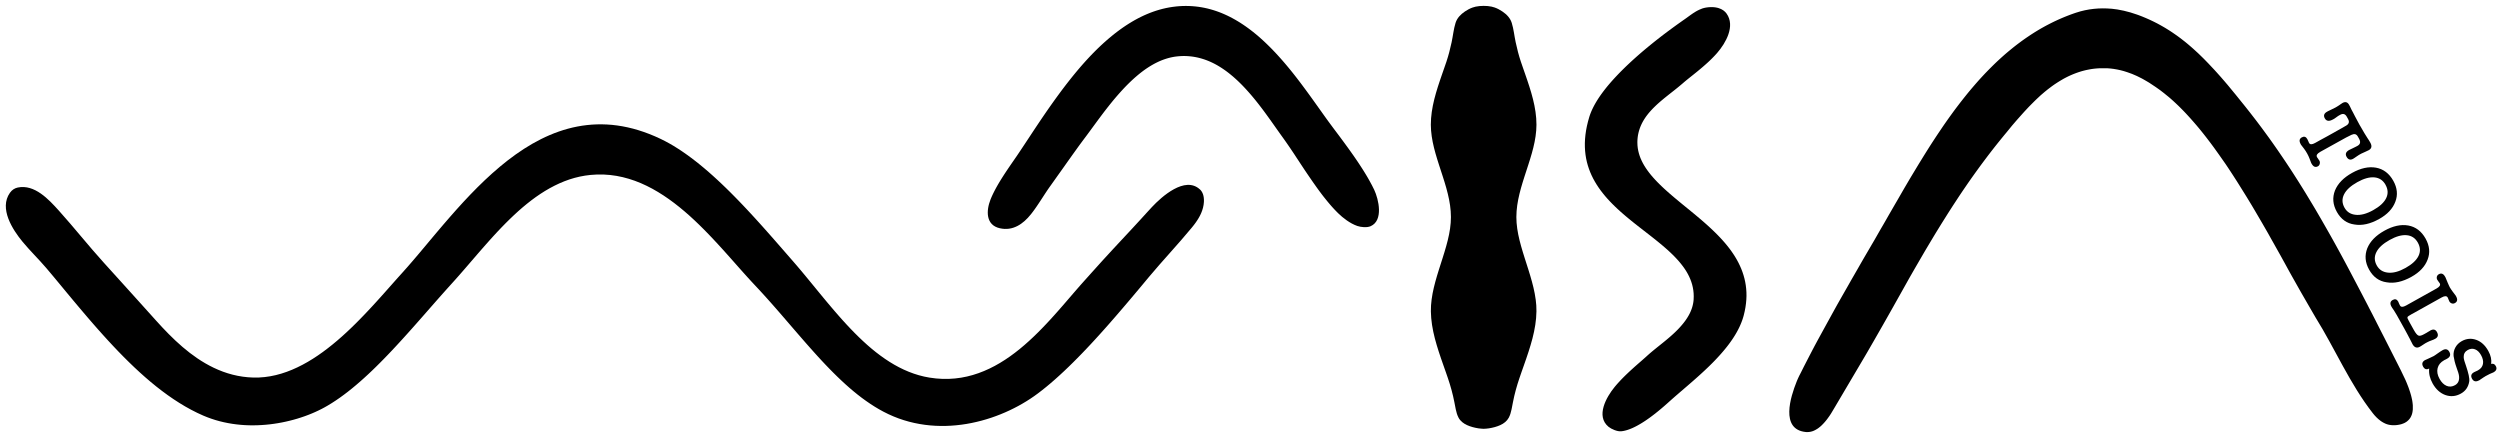 <?xml version="1.0" encoding="UTF-8"?>
<svg id="Layer_1" xmlns="http://www.w3.org/2000/svg" version="1.1" viewBox="0 0 1870 325">
  <!-- Generator: Adobe Illustrator 29.4.0, SVG Export Plug-In . SVG Version: 2.1.0 Build 152)  -->
  <defs>
    <style>
      .st0 {
        fill-rule: evenodd;
      }
    </style>
  </defs>
  <g>
    <path d="M1735.47,113.65c-2.3,1.28-3.08,2.58-2.35,3.88.04.08.15.24.31.49s.33.48.5.69c.15.28.36.6.62.98.26.37.37.52.33.44.42.75.52,1.55.29,2.41-.22.85-.67,1.47-1.35,1.84-1.86,1.04-3.44.39-4.75-1.95l-.27-.47c-.03-.14-.08-.29-.17-.45l-1.18-3.08c-.23-.6-.48-1.19-.75-1.76-.27-.58-.57-1.16-.9-1.76-.38-.67-.76-1.32-1.15-1.93s-.78-1.17-1.17-1.68l-2.01-2.62c-.09-.16-.17-.27-.26-.32l-.3-.54c-1.3-2.34-1.03-4.02.83-5.06,1.74-.97,3.13-.53,4.17,1.33-.04-.08.03.1.22.54s.35.78.49,1.01c.12.3.23.57.34.82s.19.41.24.49c.71,1.27,2.21,1.26,4.5-.02l3.98-2.22,5.08-2.76,4.81-2.68,9.29-5.26c2.18-1.22,2.67-2.89,1.48-5.03l-.96-1.72c-1.17-2.1-2.83-2.55-4.96-1.36-.47.27-.86.48-1.16.65s-.53.32-.71.47l-1.89,1.36c-.18.15-.4.3-.68.46-.28.15-.55.31-.83.46-2.93,1.64-4.99,1.38-6.18-.75-1.15-2.06-.6-3.72,1.66-4.98.16-.09.4-.22.71-.4.32-.18.62-.32.92-.44.12-.07.27-.14.46-.22s.38-.18.58-.29c1.85-.88,3.03-1.46,3.54-1.74.44-.24.88-.51,1.35-.79.46-.29.96-.6,1.49-.95l1.62-1.14c.22-.17.33-.24.36-.2.02.04.19-.08.5-.36,2.14-1.19,3.79-.74,4.96,1.36.13.24.37.69.72,1.35.34.66.74,1.49,1.19,2.49l.27.47c.2.36.48.89.85,1.59s.82,1.58,1.35,2.63c.6,1.07,1.18,2.16,1.75,3.27.57,1.11,1.15,2.2,1.75,3.27.11.2.29.49.53.88.24.38.52.85.82,1.41.27.47.58,1.02.96,1.65.37.62.78,1.33,1.22,2.12.38.67,1.12,1.87,2.23,3.58.45.63.88,1.27,1.28,1.94.4.66.71,1.21.96,1.65,1.41,2.53,1.03,4.41-1.14,5.62-.4.22-1.15.58-2.25,1.06s-2.25,1.01-3.44,1.57l-.59.33c-.24.13-.58.33-1.04.58-.46.25-.96.59-1.51,1-.75.52-1.37.95-1.86,1.27-.49.33-.84.55-1.04.66-2.06,1.15-3.68.65-4.88-1.48-1.15-2.06-.52-3.76,1.9-5.11.67-.38,1.74-.89,3.19-1.55.69-.34,1.31-.64,1.83-.9.53-.27.95-.49,1.26-.67,2.1-1.17,2.49-2.92,1.19-5.26l-.89-1.6c-.57-1.03-1.25-1.64-2.03-1.83s-1.71-.03-2.78.46l-4.08,2.04-19.39,10.75h.02Z"/>
    <path d="M1747.94,158.44c-2.98-5.34-3.44-10.67-1.37-15.98,2.14-5.19,6.39-9.57,12.77-13.12,6.41-3.58,12.38-4.89,17.9-3.92,5.55,1.01,9.87,4.28,12.96,9.82,2.98,5.34,3.49,10.57,1.51,15.67-1.94,5.18-5.97,9.49-12.11,12.91-6.65,3.71-12.82,5.08-18.51,4.1-5.68-.78-10.06-3.93-13.16-9.48h.01ZM1784.4,138.24c-1.88-3.36-4.65-5.22-8.32-5.56s-7.94.85-12.81,3.57c-4.95,2.76-8.25,5.8-9.91,9.11s-1.55,6.63.3,9.96c1.77,3.17,4.53,4.95,8.28,5.35,3.84.45,8.25-.71,13.23-3.49,4.87-2.72,8.1-5.7,9.68-8.95,1.59-3.25,1.43-6.57-.47-9.98h.02Z"/>
    <path d="M1772.09,201.69c-2.98-5.34-3.44-10.67-1.37-15.98,2.14-5.19,6.39-9.57,12.77-13.12,6.41-3.58,12.38-4.89,17.9-3.92,5.55,1.01,9.86,4.28,12.96,9.82,2.98,5.34,3.48,10.57,1.51,15.67-1.94,5.18-5.97,9.49-12.11,12.91-6.65,3.71-12.82,5.08-18.5,4.1-5.68-.78-10.06-3.93-13.16-9.48h0ZM1808.55,181.49c-1.88-3.36-4.65-5.22-8.32-5.56-3.67-.34-7.94.85-12.81,3.57-4.95,2.76-8.25,5.8-9.9,9.11-1.66,3.31-1.56,6.63.3,9.96,1.77,3.17,4.53,4.95,8.28,5.35,3.84.45,8.25-.71,13.24-3.5,4.87-2.72,8.1-5.7,9.68-8.95,1.59-3.25,1.43-6.57-.47-9.98h0Z"/>
    <path d="M1804.09,234.88c-2.14,1.19-3.22,1.95-3.24,2.28-.13.33-.12.67.02,1,.14.34.37.83.71,1.48.33.64.74,1.4,1.23,2.27l2.78,4.99c1.35,2.41,2.51,3.79,3.48,4.13.87.35,2.25,0,4.15-1.07l1.96-1.09c.33-.24.66-.45.98-.62s.59-.33.83-.46c.2-.11.37-.22.52-.33s.26-.18.34-.23c2.22-1.24,3.88-.87,4.98,1.11,1.24,2.22.83,3.9-1.23,5.05-.63.35-1.06.57-1.28.64l-3.08,1.18c-.46.2-.9.41-1.33.62-.43.21-.86.44-1.29.68-.16.09-.36.2-.59.33-.24.13-.5.31-.8.52-.16.09-.29.18-.4.26-.11.09-.24.17-.4.26-.45.3-.9.59-1.34.87-.44.27-.79.48-1.02.61-2.26,1.26-4.1.6-5.54-1.97-.07-.12-.13-.26-.2-.43-.07-.17-.19-.41-.37-.73-.11-.2-.23-.44-.37-.73s-.29-.59-.47-.91c-.11-.3-.26-.61-.44-.92-.18-.32-.39-.69-.63-1.13-.18-.32-.35-.65-.52-1s-.36-.72-.58-1.12l-2.33-4.31-5.1-9.14c-.18-.32-.4-.71-.66-1.19-.27-.48-.58-1-.95-1.57-.13-.24-.29-.5-.48-.79s-.37-.59-.54-.9c-.07-.12-.18-.3-.34-.55-.16-.25-.34-.5-.54-.75-.24-.33-.46-.66-.67-.99-.21-.33-.39-.63-.54-.9-1.26-2.26-.94-3.92.96-4.98,1.74-.97,3.12-.55,4.14,1.27-.04-.08.03.1.22.54.19.44.33.79.43,1.05.15.28.29.54.4.79s.19.41.23.49c.73,1.31,2.24,1.32,4.54.04l22.86-12.76c2.3-1.28,3.08-2.58,2.35-3.88-.15-.28-.38-.59-.68-.94-.45-.53-.83-1.07-1.14-1.62-.42-.75-.53-1.53-.34-2.34.2-.81.69-1.44,1.48-1.88,1.86-1.04,3.43-.41,4.71,1.89.09.16.18.32.27.48.09.16.17.35.24.57l-.03-.06,1.33,3.23c.36.84.69,1.59.99,2.25.29.67.53,1.16.71,1.48.24.44.57.94.97,1.52s.84,1.2,1.32,1.87l1.82,2.41-.03-.06c.13.14.24.29.34.47.1.18.18.33.25.45,1.3,2.34,1.03,4.02-.83,5.06-.79.44-1.58.53-2.38.27-.79-.26-1.4-.76-1.82-1.51-.29-.51-.55-1.12-.78-1.82-.05-.18-.11-.36-.18-.52-.07-.17-.16-.35-.27-.55-.73-1.31-2.24-1.32-4.54-.04l-22.21,12.4-.04-.02Z"/>
    <path d="M1861.29,262.57c1.83,3.29,2.54,6.5,2.11,9.65,1.48-.41,2.62.09,3.42,1.52,1.08,1.94.54,3.52-1.64,4.73l-.36.2s-.1.05-.2.07c-.09.02-.17.06-.25.1-.48.16-1.19.47-2.13.92-.94.45-1.99.99-3.14,1.64-.04.02-.1.07-.19.14-.09.08-.21.16-.37.24-.12.07-.28.16-.48.27s-.42.26-.68.46l-2.1,1.4c-.15.19-.29.3-.4.34s-.26.11-.46.22c-2.38,1.33-4.14.96-5.29-1.1-1.17-2.1-.73-3.72,1.33-4.87l.3-.17,1.67-.78c.3-.12.55-.23.74-.34.2-.11.36-.2.47-.27,2.02-1.13,3.22-2.69,3.61-4.7s-.09-4.22-1.44-6.63c-1.24-2.22-2.74-3.66-4.52-4.33-1.78-.67-3.57-.5-5.4.52-2.1,1.17-3.11,2.93-3.05,5.28,0,.73.16,1.69.51,2.87s.8,2.55,1.36,4.11c.8,2.36,1.42,4.55,1.88,6.58s.58,3.65.37,4.85c-.32,1.94-.99,3.67-2.02,5.18-1.03,1.51-2.43,2.76-4.21,3.75-3.8,2.12-7.71,2.46-11.73,1.02-3.88-1.47-7.02-4.34-9.4-8.61-2.08-3.72-2.94-7.45-2.58-11.18-1.9,1.06-3.4.6-4.51-1.38-1.17-2.1-.69-3.74,1.45-4.94.16-.09.33-.16.51-.21l3.1-1.42c1.53-.7,2.49-1.16,2.89-1.38.32-.18.74-.45,1.26-.82s1.15-.81,1.9-1.33,1.39-.96,1.92-1.31,1.02-.65,1.45-.89c2.26-1.26,3.96-.86,5.11,1.2,1.19,2.14.66,3.84-1.59,5.09l-1.19.66c-.14.03-.31.1-.51.21s-.42.23-.65.36c-2.61,1.46-4.22,3.43-4.83,5.93-.61,2.49-.12,5.17,1.48,8.02,1.46,2.61,3.22,4.34,5.27,5.19,2.06.85,4.16.68,6.29-.52,1.5-.84,2.45-2.07,2.85-3.69.39-1.62.26-3.49-.41-5.61l-1.23-3.6c-.65-1.82-1.16-3.47-1.52-4.95-.36-1.49-.62-2.78-.77-3.89-.22-2.26.21-4.4,1.29-6.41,1.09-2.01,2.68-3.6,4.78-4.77,3.56-1.99,7.23-2.3,11.01-.93,3.59,1.32,6.56,4.07,8.9,8.27l.02.04Z"/>
  </g>
  <g>
    <path class="st0" d="M1578.75,6.44c3.3.3,6.6.84,9.86,1.58,3.27.74,6.52,1.69,9.72,2.83.16.06.32.11.48.17s.32.12.48.17c.16.06.32.12.48.17.16.06.31.12.47.18.16.06.32.12.47.18.16.06.31.12.47.18.16.06.31.12.47.18.16.06.31.12.47.18.16.06.31.12.47.19.15.06.31.12.46.19.15.06.31.12.46.19.15.06.31.13.46.19.16.06.31.13.46.19.15.06.31.13.46.19.16.07.31.13.46.2.15.07.31.13.46.2.15.07.3.13.45.2.15.07.3.13.45.2.15.07.3.13.45.2.15.07.3.14.45.2.15.07.3.14.45.21.15.07.3.14.45.21.15.07.3.14.44.21.15.07.3.14.44.21.15.07.3.14.44.21s.29.14.44.21c.15.07.29.14.44.21.15.07.29.14.44.22.15.07.29.14.44.22.15.07.29.15.44.22.14.07.29.15.43.22.15.07.29.15.43.22s.29.15.43.22.29.15.43.22c.14.08.29.15.43.23s.28.15.42.23.29.15.42.23c.14.08.28.15.42.23s.28.15.42.23.28.16.42.23l.42.24.42.24.42.24.42.24c.14.08.28.16.41.24l.42.24c.14.08.28.16.41.24.14.08.27.16.41.24s.28.16.41.25c.13.08.27.16.41.25s.27.16.41.25c.13.08.27.17.4.25.14.08.27.17.41.25.13.08.27.17.4.25s.27.17.4.25c.13.09.27.17.4.26s.27.17.4.26.27.17.4.26.26.17.4.26c.13.09.26.17.39.26s.26.17.39.26.26.18.39.26l.39.27.39.27.39.27.39.27.39.27.39.27.39.27c.13.09.25.18.38.27s.26.18.38.27c.13.09.26.19.38.28.13.09.25.18.38.28.13.09.26.19.38.28.13.09.26.19.38.28.13.09.25.19.37.28s.25.19.38.28c.12.1.25.19.37.28.13.1.25.19.37.29.13.1.25.19.37.29.13.1.25.19.37.29s.24.19.37.29.25.19.37.29.24.19.37.29.25.2.37.29.24.2.37.29c.12.1.24.2.37.3.13.1.25.2.37.3.12.1.24.2.36.3s.24.2.37.3.24.2.36.3.24.2.36.3.24.2.36.3.24.2.36.3.24.2.36.31c.12.1.24.2.36.31.12.1.24.2.36.31.12.1.24.21.36.31.12.1.24.21.36.31.12.1.24.21.35.31s.24.21.36.31l.35.31c.12.1.24.21.35.31.12.1.23.21.35.31.12.11.24.21.35.32.11.1.23.21.35.32s.24.21.35.32c.12.11.24.21.35.32s.23.21.35.32c.11.11.23.21.35.32s.23.21.35.32.23.21.35.32.23.21.35.32c.11.11.23.22.35.33s.23.22.35.33c.11.11.23.22.34.33s.23.22.34.33.23.22.34.33.23.22.34.33.23.22.34.33.23.22.34.33.23.22.34.33.22.22.34.33c.11.11.23.22.34.33s.22.22.34.33c.11.11.22.22.34.34.11.11.22.22.33.34.11.11.23.22.34.34.11.11.22.22.33.34.11.11.22.22.33.34.11.11.22.23.33.34s.22.23.33.34.22.23.33.34.22.23.33.34.22.23.33.34.22.23.33.34.22.23.33.35c.11.11.22.23.33.35s.22.23.33.35.22.23.33.35.22.23.33.35.22.23.33.35.22.23.33.35.22.23.33.35.22.23.33.35.22.24.33.35c.11.12.22.23.33.35s.22.24.33.35c.11.12.22.24.33.35.11.12.22.24.33.35.11.12.22.24.33.36s.21.24.32.36.22.24.32.36c.11.12.22.24.33.36s.22.24.33.36.21.24.32.36.22.24.32.36c.11.12.21.24.32.36s.22.24.32.36c.11.12.21.24.32.36s.22.24.32.36c.11.12.22.24.32.36s.21.24.32.36.21.24.32.36.22.24.32.36.21.24.32.37c.11.12.22.24.32.37.11.12.21.25.32.37s.21.24.32.37c.11.12.21.25.32.37s.21.25.32.37.21.24.32.37c.11.12.21.25.32.37s.21.25.32.37.21.25.32.37.21.25.31.37c.11.12.21.25.31.37.11.13.21.25.32.37s.21.25.32.37.21.25.32.37.21.25.32.37c.11.13.21.25.31.38.1.12.21.25.31.38.11.12.21.25.32.38.11.12.21.25.31.38.1.13.21.25.31.38.11.12.21.25.31.38.11.13.21.25.31.38.11.13.21.25.32.38s.21.25.31.38c.1.13.21.25.31.38.11.13.21.25.32.38s.21.25.31.38c.1.13.21.26.31.38s.21.25.31.38c.11.13.21.25.31.38s.21.25.32.38.21.26.31.38c.1.13.21.26.31.38.11.13.21.26.32.38.11.13.21.25.31.38.1.13.21.26.31.39.11.13.21.26.31.39.11.13.21.26.31.38s.21.26.31.38c.11.13.21.26.31.39.11.13.21.26.31.39.11.13.21.26.31.39.11.13.21.26.32.39s.21.26.31.39c.1.13.21.26.31.39.11.13.21.26.32.39s.21.26.31.39c.1.13.21.26.31.39.11.13.21.26.32.39s.21.26.31.39c.11.13.21.26.31.39.11.13.21.26.32.39.19.24.38.47.57.7.19.24.37.47.57.71.19.23.38.47.57.71s.37.47.56.71c.19.23.37.47.56.71.19.24.37.47.56.71.19.24.37.47.56.71.19.24.37.47.56.71.18.24.37.47.56.71.19.24.37.47.55.71.19.24.37.47.55.71.19.24.37.48.55.71.18.24.37.47.55.71s.37.47.55.71.37.48.55.71c.18.24.36.47.55.71.18.24.37.47.55.71s.37.48.55.72.36.48.54.71c.18.24.36.48.54.72s.36.48.54.72.36.48.54.72.36.48.54.72.36.48.54.72.36.48.54.72.36.48.53.72.35.48.53.72.35.48.53.72.35.48.53.72.35.48.53.72.35.48.52.72c.18.24.35.48.53.72s.35.48.53.72.35.48.52.72c.18.24.35.48.53.72.17.24.35.48.52.72s.35.48.52.73c.17.24.34.48.52.73.18.24.35.48.52.73s.34.48.52.73.35.48.52.73.34.49.51.73.34.49.51.73c.17.24.34.48.51.73.17.24.34.49.51.73.17.24.34.49.51.73s.34.49.51.73c.17.24.34.49.51.73.17.24.34.49.5.73.17.24.34.49.5.73.17.24.34.49.5.73.17.24.34.49.5.73.17.24.33.49.5.74.17.24.33.49.5.73.17.25.33.49.5.73.17.25.33.49.5.74s.33.49.5.74c.17.24.33.49.5.74s.33.49.5.74.33.49.5.74.33.49.49.74.33.49.49.74.33.49.49.74.33.49.49.74.33.49.49.74.33.5.49.74c.16.25.33.49.49.74s.33.5.48.74c.16.25.32.49.48.74s.33.5.48.74c.16.25.32.5.48.74.16.25.32.5.48.74.16.25.32.5.48.75s.32.5.48.75.32.5.48.75.32.5.48.75.32.5.48.75.32.5.48.75.32.5.48.75.32.5.48.75.32.5.47.75c.16.25.32.5.47.75.16.25.32.5.47.75.16.25.32.5.47.75s.31.5.47.75c.16.25.31.5.47.75.15.25.31.5.47.75.16.25.31.5.47.76.15.25.31.5.46.75.16.25.31.5.47.76.16.25.31.5.47.75.16.25.31.5.46.76.15.25.31.5.46.76.15.25.31.5.46.76.16.25.31.5.46.76.15.25.31.5.46.76.15.25.31.5.46.76.15.25.31.51.46.76.15.25.31.5.46.76.15.25.31.51.46.76.15.25.31.51.46.76.15.25.31.51.46.76.15.25.31.51.46.76.15.25.3.51.45.76.15.25.3.51.46.76.15.25.3.51.45.76.15.25.31.51.46.76.15.25.3.51.45.77.15.25.3.51.45.77.15.25.3.51.45.77.15.25.3.51.45.77.15.25.3.51.45.77.15.26.3.51.45.77.15.25.3.51.45.77.15.26.3.51.45.77.15.26.3.51.45.77.15.26.3.51.44.77.15.26.3.51.45.77.15.26.29.51.44.77.15.26.3.51.44.77.15.26.29.51.44.77.15.26.3.51.44.77.15.26.3.52.44.77.15.26.29.51.44.77.15.26.29.52.44.77.15.26.29.51.44.77.15.26.29.52.44.78.15.26.29.51.44.77.15.26.29.51.44.77.15.26.29.52.44.78.15.26.29.52.44.78.15.26.29.52.44.78.15.26.29.52.44.78.14.26.29.52.44.78.15.26.29.52.43.78.15.26.29.52.44.78.14.26.29.52.44.78.15.26.29.52.43.78.15.26.29.52.43.78.15.26.29.52.44.78s.29.52.43.78.28.52.43.78.29.52.43.78c.15.26.29.52.43.78s.28.52.43.79c.14.26.28.52.43.78.14.26.29.52.43.78s.29.52.43.79c.14.26.28.53.43.79.14.26.29.53.43.79s.29.52.43.79c.14.26.28.52.43.79s.29.53.43.79.28.53.42.79l.43.79c.14.26.28.53.42.79s.29.53.43.79.28.53.42.79.28.53.42.79.28.53.42.79.28.53.42.79.28.53.42.79.28.53.42.79.28.53.42.79.28.53.42.79.28.53.42.8c.14.26.28.53.42.79s.28.53.42.8.28.53.42.8c.14.26.28.53.42.8s.28.53.42.8.28.53.42.8c.14.26.28.53.42.8.14.26.28.53.42.8s.28.53.42.8.28.53.42.8.28.53.42.8.28.54.42.8c.14.27.28.53.42.8s.28.54.42.8c.14.27.28.54.42.8.14.27.28.54.42.8.14.27.28.54.42.8.14.27.28.53.42.8s.28.54.42.8c.14.27.28.54.42.8.14.27.28.54.42.8.14.27.28.54.42.81s.28.54.42.8c.14.27.28.54.42.81s.28.54.42.81.28.54.42.81.28.54.42.81.28.54.42.81.28.54.42.81.28.54.42.81.28.54.42.81.28.54.42.81.28.54.42.81.28.54.41.81.27.54.41.81.28.54.42.81.28.54.42.81.28.54.42.81.28.54.42.81.28.54.42.81.28.54.42.81.28.54.41.81.27.54.41.81.28.54.42.82c.14.27.28.54.42.82.14.27.28.54.42.82.14.27.28.54.42.82.13.27.27.54.41.82.13.27.27.55.41.82s.28.55.42.82.28.55.42.82.28.55.42.82.27.55.41.82.28.55.42.82c.13.27.27.55.41.82s.28.55.42.82.28.55.42.82.28.55.42.82.28.55.42.82.28.55.42.82.28.55.42.82c.14.28.28.55.42.82s.28.55.42.82c.13.27.27.55.41.82s.28.55.42.82c.14.28.28.55.42.83.14.27.28.55.42.83s.28.55.42.83.28.55.42.83.28.55.42.83c.14.27.28.55.42.83s.28.55.42.83.28.55.42.83.28.55.42.83.28.55.42.83l.42.83.42.83c.14.28.28.55.42.83s.28.55.42.83.28.55.42.83.28.56.42.83c.14.28.28.55.42.83s.28.56.42.83c.14.28.28.56.42.83.14.28.28.56.42.83.14.28.28.56.42.83.14.28.28.56.42.83l.42.84c.14.28.28.56.42.83l.42.84s.05.1.07.15c.02.05.05.1.08.15.03.05.05.1.08.15.02.05.05.11.08.15.03.05.05.11.08.16.02.05.05.11.08.16.03.05.05.1.08.15.02.05.05.11.08.16.03.05.05.11.08.16.03.05.06.11.08.16.02.05.05.11.08.16.02.06.05.11.08.16.02.06.05.11.08.16.02.06.05.11.08.17.03.05.05.11.08.17.03.06.05.11.08.17s.05.11.08.17c.03.06.05.11.08.17.03.06.05.11.08.17.03.06.06.11.09.17s.06.11.08.17c.03.06.06.11.09.17.03.06.05.11.08.18.03.06.06.12.09.18.03.06.06.11.08.18.03.06.06.12.09.18s.05.12.08.18c.03.06.06.11.09.18.03.06.06.12.09.18.03.06.06.12.09.18.03.06.06.12.09.18.03.06.05.12.08.18.03.06.05.12.08.18.03.06.06.12.09.18.03.06.06.12.09.19.03.06.06.12.09.18.03.06.06.12.09.18.03.07.06.13.09.19.03.07.06.13.09.19.03.07.06.13.09.19.03.07.06.13.09.19.03.06.06.13.09.19.03.06.06.12.09.19.03.07.06.13.09.19.03.06.06.13.09.19.03.07.06.13.09.19.03.06.06.13.09.19.03.07.06.13.09.2.03.07.06.13.09.2.03.06.05.13.08.19.03.07.06.13.09.2.02.07.05.13.08.2.03.07.06.13.09.2.03.07.05.13.08.2.03.07.06.13.09.2.02.07.05.13.08.2.03.07.06.13.09.2.03.07.05.13.08.2.03.07.06.13.09.2.02.07.05.13.08.2.03.07.06.13.08.2.03.07.06.13.08.2.03.07.06.13.08.2.03.07.06.13.08.2.02.07.05.13.08.2.02.07.05.13.08.2.02.07.05.13.08.2.02.07.05.13.08.2.03.07.05.13.08.2.03.07.06.13.08.2.02.07.05.13.08.2.02.07.05.13.08.2.02.07.05.13.08.2.03.07.05.13.08.2.02.07.05.13.07.2.02.07.05.14.08.21s.05.14.08.2c.02.07.05.14.07.21.02.07.05.13.07.2s.05.14.08.21c.02.07.05.14.07.21.02.07.05.14.07.21.02.07.05.13.07.2.02.07.05.14.07.21s.05.13.07.2c.02.07.05.14.07.21s.04.14.07.21c.02.07.05.14.07.21s.04.14.07.21c.02.07.05.14.07.21.02.07.04.14.07.21s.05.14.07.21c.02.07.05.14.07.21.02.07.04.14.07.21s.04.14.07.21c.02.07.04.14.06.21.02.07.04.14.06.21s.04.14.06.21c.02.07.04.14.06.21l.06.21c.02.07.04.14.06.21.02.07.04.14.06.21s.04.14.06.21c.02.07.04.14.06.21.02.07.04.14.06.21s.04.13.05.2.04.14.05.21c.02.07.04.13.05.2s.04.14.05.21c.02.07.04.13.05.2.02.07.03.14.05.21.02.07.03.13.05.2l.05.21c.02.07.03.13.05.2s.03.14.04.21c.02.07.03.13.05.2s.03.14.04.2c.02.07.03.14.04.2.01.07.03.14.05.2.01.07.02.14.04.2.01.07.02.13.04.2.01.07.02.13.04.2.01.07.03.13.04.2s.02.13.03.2.02.13.04.2c.01.07.02.14.03.2.01.07.02.13.03.2s.02.13.03.2c0,.07.02.13.03.2,0,.07.02.13.03.2s.02.13.03.2c0,.07.02.13.02.2s.02.13.02.2c.01.07.02.13.03.2,0,.07.02.13.02.2s.02.13.02.2.01.13.02.2c0,.07.02.13.02.19,0,.07.01.13.02.2,0,.07,0,.13.02.2,0,.06,0,.13.02.19,0,.07,0,.13.01.2,0,.07,0,.13.01.19v2.79c0,.06,0,.12-.01.18,0,.06-.01.12-.02.18,0,.06,0,.12-.02.18,0,.06,0,.12-.02.18,0,.06-.01.12-.02.18,0,.06-.01.12-.02.18,0,.06-.01.12-.02.18,0,.06-.01.12-.02.18,0,.06-.02.11-.03.17,0,.06-.02.11-.03.18,0,.06-.02.12-.03.18,0,.06-.02.11-.03.17-.01.06-.02.11-.03.17-.01.06-.02.11-.04.17-.01.06-.02.11-.03.17-.01.06-.03.11-.04.17-.01.06-.02.11-.04.17-.01.05-.03.11-.04.16-.01.05-.03.11-.05.16-.01.05-.03.11-.04.16-.01.06-.03.11-.05.16-.02.05-.03.11-.05.16-.02.05-.03.11-.05.16-.02.05-.03.1-.05.15s-.04.11-.06.16c-.02.05-.04.1-.06.15s-.04.1-.06.15-.04.1-.06.15-.04.1-.06.15-.04.1-.07.15c-.02.05-.05.1-.07.15-.02.05-.05.1-.07.15-.02.05-.05.1-.07.15-.02.05-.05.1-.07.15-.03.05-.05.1-.08.15-.02.05-.05.1-.08.14-.03.05-.05.09-.08.14-.02.05-.05.09-.08.14-.03.05-.06.09-.08.14-.03.05-.06.09-.09.13-.03.04-.06.09-.09.14-.03.04-.06.09-.09.13-.03.04-.06.09-.09.13-.03.05-.06.09-.09.13-.03.04-.07.09-.1.13-.03.05-.07.09-.1.13s-.07.09-.1.13c-.04.05-.07.09-.11.13-.04.05-.07.09-.11.13s-.07.08-.11.12-.07.08-.11.12-.07.08-.11.12-.08.08-.12.12-.07.08-.11.12-.08.08-.12.11c-.04.04-.08.08-.12.11-.05.04-.09.08-.13.11s-.08.08-.13.11c-.04.04-.09.07-.13.11-.05.04-.09.07-.13.11-.04.04-.09.07-.13.11-.05.04-.09.07-.14.11-.05.03-.09.07-.14.11-.05.03-.09.07-.14.1s-.09.07-.14.1c-.04.04-.09.07-.15.1-.05.03-.1.06-.15.09s-.1.07-.15.09c-.05.03-.1.07-.15.09-.05.03-.1.07-.15.09-.05.03-.11.06-.16.09s-.11.06-.16.09-.11.06-.16.09c-.06.03-.11.06-.17.09s-.11.06-.17.08c-.06.03-.11.06-.18.08-.06.02-.11.05-.18.08-.06.03-.11.05-.18.08-.06.02-.12.05-.18.07-.06.02-.12.05-.18.07-.06.02-.12.05-.19.07-.06.02-.12.05-.19.07-.07.02-.13.05-.19.07-.06.02-.13.05-.19.07-.07.02-.13.05-.2.07-.07.02-.13.04-.2.06s-.13.04-.2.06-.13.04-.2.06-.14.04-.21.05-.14.03-.21.05-.14.04-.21.05-.15.03-.22.05-.14.03-.22.05c-.07.02-.15.03-.22.04-.08.01-.15.03-.22.04-.07.02-.15.03-.23.04s-.15.03-.23.04-.15.02-.23.04c-.06,0-.12.02-.19.03-.06.01-.12.02-.18.03-.06,0-.13.02-.19.02s-.12.02-.18.02-.12.02-.18.02-.12.02-.18.02-.12.01-.18.02c-.06,0-.12.01-.18.02-.06,0-.12,0-.18.02-.06,0-.11,0-.18.01-.06,0-.12,0-.18.01h-2.35c-.06,0-.11,0-.16-.01s-.11,0-.16-.01c-.05,0-.11,0-.16-.01h-.16c-.05-.02-.1-.02-.15-.03-.05,0-.11-.01-.16-.02-.05,0-.1,0-.15-.02-.05,0-.1-.01-.15-.02-.05,0-.1-.01-.15-.02-.05,0-.1-.02-.15-.02s-.11-.02-.15-.02c-.05,0-.1-.02-.15-.02s-.1-.02-.15-.03c-.05,0-.1-.02-.15-.03-.05,0-.1-.02-.15-.03s-.1-.02-.15-.03c-.05,0-.1-.02-.15-.03-.05,0-.1-.02-.15-.03s-.1-.02-.14-.04c-.04-.01-.09-.02-.14-.03s-.1-.03-.14-.04c-.05-.01-.1-.02-.14-.04-.05-.02-.1-.03-.14-.04-.05-.01-.09-.02-.14-.04-.05-.01-.09-.02-.14-.04-.05-.02-.09-.03-.14-.05-.05-.01-.09-.03-.14-.04-.05-.02-.09-.03-.14-.05-.05-.01-.09-.03-.13-.04-.04-.02-.09-.03-.13-.05s-.09-.03-.13-.05c-.05-.02-.09-.03-.13-.05-.05-.02-.09-.03-.13-.05s-.09-.04-.13-.05c-.05-.02-.09-.03-.13-.05s-.09-.04-.13-.06-.09-.04-.13-.06c-.05-.02-.09-.04-.13-.06-.05-.02-.09-.04-.13-.06-.29-.13-.59-.28-.87-.43s-.56-.31-.83-.47c-.27-.16-.54-.33-.8-.5-.26-.18-.52-.35-.77-.54-2.16-1.59-4.03-3.51-5.69-5.64-17.29-22.11-28.16-48.08-42.92-71.77-.08-.12-.15-.25-.22-.38s-.15-.25-.22-.38c-.08-.12-.15-.25-.22-.38s-.15-.25-.22-.38c-.08-.13-.15-.25-.22-.38-.08-.13-.15-.25-.23-.38-.07-.12-.15-.25-.22-.38s-.15-.25-.22-.38-.15-.25-.22-.38-.15-.25-.22-.38c-.07-.12-.15-.25-.22-.38-.08-.13-.15-.25-.22-.38s-.15-.25-.22-.38c-.08-.13-.15-.25-.22-.38s-.15-.25-.23-.38c-.07-.13-.15-.25-.22-.38-.08-.13-.15-.25-.22-.38s-.15-.25-.22-.38c-.08-.13-.15-.25-.22-.38s-.15-.25-.22-.38c-.08-.13-.15-.25-.22-.38s-.15-.25-.22-.38c-.08-.13-.15-.25-.22-.38s-.15-.25-.22-.38c-.08-.13-.15-.25-.22-.38s-.15-.25-.22-.38c-.08-.13-.15-.25-.22-.38s-.15-.25-.22-.38c-.08-.13-.15-.25-.22-.38s-.15-.25-.22-.38c-.08-.13-.15-.25-.22-.38s-.15-.25-.22-.38-.15-.25-.22-.38c-.08-.13-.15-.25-.22-.38s-.15-.25-.22-.38-.15-.25-.22-.38-.15-.25-.22-.38-.15-.25-.22-.38c-.08-.13-.15-.25-.22-.38s-.15-.25-.22-.38c-.08-.13-.15-.25-.22-.38s-.15-.26-.22-.38c-.08-.13-.15-.26-.22-.38-.07-.13-.15-.26-.22-.38-.08-.13-.15-.25-.22-.38s-.15-.26-.22-.38c-.08-.13-.15-.26-.22-.38-.07-.13-.15-.26-.22-.39s-.15-.26-.22-.38c-.08-.13-.15-.26-.22-.38-.07-.13-.15-.26-.22-.38-.07-.13-.15-.26-.22-.39s-.15-.26-.22-.39-.15-.26-.22-.39c-.08-.13-.15-.26-.22-.39s-.15-.26-.22-.39-.15-.26-.22-.39c-.08-.13-.15-.26-.22-.39s-.15-.26-.22-.39-.15-.26-.22-.39-.15-.26-.22-.39-.15-.26-.22-.39c-.08-.13-.15-.26-.22-.39s-.15-.26-.22-.39-.15-.26-.22-.39c-.08-.13-.15-.26-.22-.39s-.15-.26-.22-.39-.15-.26-.22-.39-.15-.26-.22-.39-.15-.26-.22-.39c-.08-.13-.15-.26-.22-.39s-.15-.26-.22-.39c-.08-.13-.15-.26-.22-.39s-.15-.26-.22-.39c-.08-.13-.15-.26-.22-.39s-.15-.26-.22-.39c-.08-.13-.15-.26-.22-.39s-.15-.26-.22-.39c-.08-.13-.15-.26-.22-.39s-.15-.26-.22-.39-.15-.26-.22-.39c-.08-.13-.15-.26-.22-.39s-.15-.26-.22-.4c-.07-.13-.15-.26-.22-.39s-.15-.26-.22-.39-.15-.26-.22-.4c-.08-.13-.15-.26-.22-.39s-.15-.26-.22-.4c-.07-.13-.15-.26-.22-.4-.08-.13-.15-.26-.22-.4-.07-.13-.15-.26-.22-.39s-.15-.27-.22-.4c-.07-.13-.15-.26-.22-.4-.07-.13-.15-.27-.22-.4s-.15-.26-.22-.4c-.07-.13-.15-.27-.22-.4-.07-.13-.15-.27-.22-.4-.07-.13-.15-.27-.22-.4-.07-.13-.15-.27-.22-.4-.07-.13-.15-.27-.22-.4-.07-.13-.15-.27-.22-.4s-.15-.27-.22-.4c-.08-.13-.15-.27-.22-.4s-.15-.27-.22-.4c-.08-.13-.15-.27-.22-.4-.07-.13-.15-.27-.22-.4-.09-.16-.18-.32-.27-.48s-.18-.32-.27-.48-.18-.32-.27-.49-.18-.33-.27-.49-.18-.32-.27-.49c-.09-.16-.18-.33-.27-.49s-.18-.33-.27-.49-.18-.33-.27-.49c-.09-.17-.18-.33-.28-.49-.09-.16-.18-.33-.27-.49s-.18-.33-.27-.49c-.09-.17-.19-.33-.28-.5-.09-.16-.19-.33-.28-.49-.09-.17-.19-.33-.28-.5-.09-.17-.19-.33-.28-.5-.09-.16-.18-.33-.28-.5-.09-.17-.18-.33-.28-.5-.09-.17-.19-.33-.28-.5-.09-.17-.19-.34-.28-.5-.09-.17-.19-.33-.28-.5-.09-.17-.19-.34-.28-.5-.09-.17-.19-.33-.28-.5-.09-.17-.19-.34-.28-.5-.1-.17-.19-.34-.29-.51-.09-.17-.19-.34-.28-.51-.09-.17-.19-.34-.29-.51-.09-.17-.19-.34-.28-.51-.09-.17-.19-.34-.29-.51-.1-.17-.19-.34-.29-.51-.1-.17-.2-.34-.29-.51s-.19-.34-.29-.51c-.09-.17-.19-.34-.29-.51-.1-.17-.19-.34-.29-.51-.09-.17-.19-.34-.29-.51-.1-.17-.2-.34-.29-.51-.1-.17-.2-.34-.29-.52-.09-.17-.19-.34-.29-.51-.1-.17-.2-.35-.29-.52-.1-.17-.2-.34-.29-.52-.1-.17-.2-.34-.29-.52-.1-.17-.2-.35-.29-.52-.1-.17-.2-.35-.29-.52-.1-.17-.2-.35-.29-.52-.1-.18-.2-.35-.3-.52s-.2-.35-.3-.52-.2-.35-.29-.52c-.1-.17-.2-.35-.3-.52-.1-.17-.2-.35-.3-.52-.1-.18-.2-.35-.3-.52-.1-.18-.2-.35-.3-.52-.1-.17-.2-.35-.3-.52-.1-.18-.2-.35-.3-.53s-.2-.35-.3-.52c-.1-.17-.2-.35-.3-.52-.1-.17-.2-.35-.3-.52-.1-.18-.2-.35-.3-.53s-.2-.35-.3-.53c-.1-.17-.2-.35-.31-.52s-.2-.35-.3-.53c-.1-.18-.2-.35-.31-.53s-.2-.35-.31-.53c-.1-.18-.2-.35-.31-.53s-.2-.35-.31-.53c-.1-.18-.2-.35-.31-.53-.1-.18-.2-.35-.31-.53-.1-.18-.21-.35-.31-.53-.1-.18-.2-.35-.31-.53-.11-.18-.21-.35-.31-.53-.11-.18-.21-.35-.31-.53-.11-.18-.21-.35-.31-.53-.11-.18-.21-.35-.31-.53-.11-.18-.21-.35-.31-.53-.1-.18-.21-.35-.31-.53-.1-.18-.21-.35-.31-.53-.11-.18-.21-.35-.31-.53-.11-.18-.21-.35-.31-.53-.1-.18-.21-.35-.31-.53-.11-.18-.21-.35-.32-.53s-.21-.35-.31-.53c-.1-.18-.21-.35-.31-.53l-.32-.53c-.1-.18-.21-.35-.31-.53-.1-.18-.21-.35-.31-.53-.11-.18-.21-.35-.32-.53s-.21-.35-.32-.53-.21-.35-.32-.53-.21-.35-.32-.53-.21-.35-.32-.53-.21-.35-.32-.53-.22-.35-.32-.53c-.11-.18-.21-.35-.32-.53s-.21-.35-.32-.53-.22-.35-.32-.53-.21-.35-.32-.53-.22-.35-.32-.53c-.11-.18-.22-.35-.33-.53s-.22-.35-.33-.53-.21-.35-.32-.53-.22-.35-.33-.53-.22-.35-.33-.53-.22-.35-.33-.53-.22-.35-.33-.53c-.11-.17-.22-.35-.33-.53s-.22-.35-.33-.53-.22-.35-.33-.53-.22-.35-.33-.53-.22-.35-.33-.53-.22-.35-.33-.53-.22-.35-.33-.53-.22-.35-.33-.53-.22-.35-.33-.53-.22-.35-.33-.53-.22-.35-.33-.53-.22-.35-.33-.53c-.11-.17-.22-.35-.33-.52-.11-.18-.22-.35-.33-.53s-.22-.35-.33-.52c-.11-.18-.22-.35-.33-.52-.11-.18-.22-.35-.34-.52-.11-.18-.22-.35-.33-.52-.11-.18-.22-.35-.33-.52-.11-.18-.23-.35-.34-.52s-.22-.35-.34-.52c-.11-.17-.22-.35-.33-.52s-.22-.35-.33-.52-.23-.35-.34-.52-.22-.35-.34-.52c-.11-.17-.23-.34-.34-.52-.11-.17-.22-.35-.34-.52-.11-.17-.23-.35-.34-.52s-.22-.35-.34-.52c-.11-.17-.23-.34-.34-.51-.11-.17-.23-.34-.34-.51-.11-.17-.22-.34-.34-.52-.11-.17-.23-.34-.34-.51-.11-.17-.23-.34-.34-.51-.11-.17-.23-.34-.34-.51-.11-.17-.23-.34-.34-.51-.11-.17-.23-.34-.35-.51-.11-.17-.23-.34-.34-.51-.11-.17-.23-.34-.34-.51-.11-.17-.23-.34-.35-.51-.12-.17-.23-.34-.35-.51-.11-.17-.23-.34-.35-.5-.12-.17-.23-.34-.35-.5-.11-.17-.23-.34-.35-.5-.11-.17-.23-.34-.35-.5-.11-.17-.23-.34-.35-.5-.12-.17-.23-.34-.35-.5-.11-.17-.23-.34-.35-.5-.12-.17-.23-.34-.35-.5-.12-.17-.23-.33-.35-.5s-.23-.33-.35-.5-.24-.33-.35-.5c-.11-.16-.23-.33-.35-.5-.11-.17-.23-.33-.35-.5-.11-.17-.23-.33-.35-.49-.11-.16-.23-.33-.35-.49-.12-.17-.24-.33-.35-.49-.12-.17-.23-.33-.35-.49-.12-.16-.23-.33-.35-.49-.12-.17-.24-.33-.35-.49-.12-.16-.24-.33-.35-.49-.12-.16-.24-.33-.35-.49s-.24-.33-.35-.49c-.12-.16-.24-.32-.35-.48-.12-.16-.24-.33-.35-.49-.12-.16-.24-.32-.35-.48-.12-.16-.24-.32-.36-.48s-.24-.32-.35-.48c-.12-.16-.24-.32-.35-.48-.12-.16-.24-.32-.36-.48s-.24-.32-.36-.48-.24-.32-.35-.48c-.12-.16-.24-.32-.36-.47-.12-.16-.24-.32-.36-.47-.12-.16-.24-.32-.36-.47-.12-.16-.24-.32-.36-.47-.12-.16-.24-.31-.36-.47s-.24-.31-.36-.47-.24-.31-.36-.47-.24-.31-.36-.47c-.12-.15-.24-.31-.36-.47s-.24-.31-.36-.46-.24-.31-.36-.46-.24-.31-.36-.46-.24-.31-.36-.46-.24-.31-.36-.46-.24-.31-.36-.46-.24-.3-.37-.45c-.12-.15-.24-.31-.36-.46s-.24-.3-.36-.45c-.12-.15-.24-.3-.37-.45-.12-.15-.24-.3-.36-.45-.12-.15-.24-.3-.36-.45-.12-.15-.24-.3-.37-.45s-.24-.3-.37-.45c-.12-.15-.24-.3-.36-.44-.12-.15-.24-.3-.37-.44-.12-.15-.24-.29-.37-.44s-.24-.29-.37-.44c-.12-.15-.24-.29-.37-.44-.12-.15-.24-.29-.37-.44-.12-.14-.24-.29-.37-.43-.12-.14-.24-.29-.37-.43-.12-.14-.24-.29-.37-.43-.12-.14-.24-.29-.37-.43-.12-.14-.24-.29-.37-.43-.12-.14-.24-.28-.37-.43-.12-.14-.25-.28-.37-.42s-.24-.28-.37-.42-.24-.28-.37-.42-.25-.28-.37-.42-.24-.28-.37-.42-.25-.28-.37-.42c-.13-.14-.25-.27-.37-.41s-.25-.27-.37-.41c-.12-.14-.24-.27-.37-.41s-.25-.27-.37-.41c-.13-.14-.25-.27-.37-.41s-.25-.27-.37-.4c-.12-.13-.24-.27-.37-.4-.13-.13-.25-.27-.37-.4-.13-.13-.25-.27-.37-.4-.13-.13-.25-.27-.37-.4-.13-.13-.25-.26-.37-.39-.13-.13-.25-.26-.37-.39-.13-.13-.25-.26-.37-.39-.13-.13-.25-.26-.37-.39-.13-.13-.25-.26-.38-.39-.12-.13-.25-.26-.37-.38-.12-.13-.25-.26-.37-.38-.13-.13-.25-.25-.38-.38s-.25-.25-.38-.38c-.12-.13-.25-.25-.37-.38-.13-.13-.25-.25-.38-.38-.13-.12-.25-.25-.37-.37-.13-.12-.25-.25-.38-.37s-.25-.25-.38-.37-.25-.24-.38-.37c-.13-.12-.25-.24-.38-.36s-.25-.24-.38-.36-.25-.24-.38-.36-.26-.24-.38-.36c-.13-.12-.25-.24-.38-.36s-.25-.24-.38-.35c-.13-.12-.25-.23-.38-.35-.13-.12-.26-.23-.38-.35-.13-.12-.26-.23-.38-.35-.13-.12-.25-.23-.38-.35-.13-.11-.25-.23-.38-.34-.13-.11-.26-.23-.38-.34-.13-.11-.26-.23-.38-.34-.13-.11-.26-.22-.38-.34-.13-.11-.26-.22-.38-.33s-.26-.22-.38-.33c-.04-.04-.09-.08-.14-.12s-.1-.08-.14-.12-.09-.08-.14-.12-.1-.08-.14-.12-.09-.08-.14-.12-.1-.08-.15-.12-.1-.08-.15-.12-.1-.08-.14-.12-.09-.08-.14-.12-.1-.08-.15-.12-.1-.08-.15-.12-.1-.08-.15-.12-.1-.08-.15-.12-.1-.08-.15-.12-.1-.08-.15-.12-.1-.08-.15-.12-.1-.08-.15-.12-.1-.08-.15-.12-.1-.08-.15-.12-.1-.09-.15-.13-.1-.08-.15-.12-.1-.08-.15-.12-.1-.08-.15-.12-.11-.08-.15-.12c-.05-.04-.1-.08-.15-.13-.05-.04-.1-.08-.15-.12s-.1-.08-.15-.12-.11-.09-.15-.13c-.05-.04-.11-.08-.16-.13-.05-.04-.11-.08-.15-.12-.05-.04-.11-.08-.16-.12s-.1-.08-.15-.12-.1-.08-.15-.12-.11-.08-.16-.12-.11-.08-.16-.12-.11-.09-.16-.13-.11-.08-.16-.13c-.05-.04-.11-.08-.16-.12s-.11-.08-.16-.12-.11-.09-.16-.13-.11-.08-.16-.13c-.05-.04-.11-.08-.16-.12s-.11-.08-.16-.12c-.06-.04-.11-.09-.16-.13s-.11-.08-.16-.13c-.05-.04-.11-.08-.16-.12s-.11-.08-.16-.12-.11-.08-.16-.12c-.06-.04-.11-.08-.16-.12-.06-.04-.11-.08-.17-.12-.05-.04-.11-.08-.17-.12-.05-.04-.11-.08-.16-.12-.06-.04-.11-.08-.17-.12-.05-.04-.11-.08-.17-.12s-.11-.08-.17-.12c-.05-.04-.11-.08-.17-.12s-.11-.08-.17-.12c-.05-.04-.11-.08-.17-.12s-.11-.08-.17-.12-.11-.08-.17-.12c-.05-.04-.11-.08-.17-.12s-.11-.08-.17-.12-.11-.08-.17-.12-.11-.08-.17-.12-.11-.08-.17-.12-.11-.08-.17-.12-.11-.08-.17-.12-.11-.08-.18-.12c-.06-.04-.12-.08-.18-.12s-.11-.08-.17-.12-.11-.08-.18-.12c-.06-.04-.12-.08-.18-.12s-.11-.08-.18-.12c-.06-.04-.12-.08-.18-.12s-.11-.08-.18-.12c-.06-.04-.12-.08-.18-.12s-.12-.08-.18-.12c-.06-.04-.11-.08-.18-.12-.06-.04-.12-.08-.17-.12-.06-.04-.12-.08-.18-.12-.06-.04-.12-.08-.18-.12-.06-.04-.12-.08-.18-.12-.06-.04-.12-.08-.18-.12-.06-.04-.12-.08-.18-.12-.06-.04-.12-.08-.18-.12-.06-.04-.12-.08-.18-.12-.06-.04-.12-.08-.18-.12-.06-.04-.12-.08-.18-.12-.06-.04-.12-.08-.18-.12-.06-.04-.12-.08-.18-.12-.06-.04-.12-.08-.18-.12-.06-.04-.12-.08-.18-.12-.06-.04-.12-.08-.18-.12-.06-.04-.12-.08-.18-.12-.06-.04-.12-.08-.18-.12-.06-.04-.13-.08-.19-.11-.06-.04-.13-.08-.19-.11-.06-.04-.12-.08-.18-.12-.06-.04-.12-.08-.19-.11-.06-.04-.12-.08-.19-.11-.06-.04-.12-.08-.19-.11-.06-.04-.12-.08-.19-.11-.07-.04-.13-.08-.19-.11-.07-.04-.13-.07-.19-.11-.06-.04-.13-.08-.19-.11-.06-.04-.12-.07-.19-.11s-.13-.08-.19-.11c-.06-.04-.13-.07-.19-.11-.07-.04-.13-.07-.19-.11-.06-.04-.13-.08-.19-.11-.07-.04-.13-.08-.2-.11s-.13-.07-.19-.11c-.06-.03-.13-.07-.19-.11s-.13-.07-.2-.11-.13-.07-.19-.11c-.07-.04-.13-.07-.2-.11-.06-.04-.13-.07-.19-.11-.07-.04-.13-.07-.2-.11s-.13-.07-.2-.11-.13-.07-.2-.11-.13-.07-.2-.11-.13-.07-.2-.11-.13-.07-.2-.1-.13-.07-.2-.11c-.07-.03-.13-.07-.2-.1-.06-.03-.13-.07-.2-.1s-.13-.07-.2-.1-.13-.07-.2-.1-.13-.07-.2-.1-.13-.07-.2-.1-.13-.07-.2-.1l-.2-.1c-.07-.03-.13-.07-.2-.1s-.14-.07-.2-.1c-.07-.03-.14-.07-.2-.1-.07-.03-.14-.07-.2-.1-.07-.03-.14-.07-.2-.1-.07-.03-.14-.07-.2-.1l-.21-.1c-.07-.03-.13-.07-.2-.1s-.13-.06-.2-.1c-.07-.03-.14-.07-.21-.1s-.14-.06-.21-.1c-.07-.03-.14-.06-.21-.09s-.14-.06-.21-.09-.14-.06-.21-.09-.14-.06-.21-.09-.14-.06-.21-.09-.14-.06-.21-.09-.14-.06-.21-.09-.14-.06-.21-.09-.14-.06-.21-.09-.14-.06-.21-.09-.14-.06-.21-.09-.14-.06-.21-.09-.14-.06-.21-.09-.14-.06-.21-.09-.14-.06-.21-.09-.14-.06-.22-.09c-.07-.03-.14-.06-.21-.08-.07-.03-.14-.06-.21-.08-.07-.03-.15-.06-.22-.08-.07-.03-.14-.05-.22-.08-.07-.03-.15-.06-.22-.08-.07-.03-.14-.06-.22-.08-.07-.03-.15-.05-.22-.08-.07-.03-.14-.05-.22-.08-.07-.03-.15-.05-.22-.08-.07-.03-.15-.05-.22-.08-.07-.03-.14-.05-.22-.08-.07-.03-.14-.05-.22-.08-.07-.02-.15-.05-.22-.08-.07-.03-.15-.05-.22-.08-.07-.03-.15-.05-.22-.08-.07-.03-.15-.05-.22-.08s-.15-.05-.22-.07-.15-.05-.22-.07-.15-.05-.22-.07-.15-.05-.22-.07-.15-.05-.22-.07c-.08-.02-.15-.05-.22-.07s-.15-.05-.22-.07-.15-.05-.22-.07-.15-.04-.22-.07c-.07-.02-.15-.04-.23-.07-.07-.02-.15-.04-.22-.07-.08-.02-.15-.05-.22-.07-.08-.02-.15-.04-.23-.06-.07-.02-.15-.04-.23-.06-.07-.02-.15-.04-.22-.06-.08-.02-.15-.04-.23-.06s-.15-.04-.23-.06-.15-.04-.23-.06-.15-.04-.23-.06-.15-.04-.23-.06-.15-.04-.23-.06-.15-.04-.23-.06-.16-.04-.23-.06c-.08-.02-.15-.04-.23-.05-.08-.02-.15-.03-.23-.05s-.15-.04-.23-.05c-.08-.02-.15-.04-.23-.05-.08-.02-.15-.03-.23-.05s-.15-.03-.23-.05-.15-.03-.23-.05-.16-.03-.24-.05-.15-.03-.23-.05-.16-.03-.24-.05c-.08,0-.15-.03-.24-.05-.08-.02-.15-.03-.24-.04-.08-.02-.15-.03-.24-.04-.08,0-.16-.03-.24-.04-.08,0-.15-.03-.24-.04-.08,0-.15-.03-.24-.04-.08,0-.16-.03-.24-.04-.08,0-.16-.02-.24-.04-.08,0-.16-.03-.24-.04-.08,0-.16-.02-.24-.04-.08,0-.16-.02-.24-.04-.08,0-.16-.02-.24-.04-.08,0-.16-.02-.24-.03s-.16-.02-.24-.03-.16-.02-.24-.03-.16-.02-.24-.03-.16-.02-.24-.03-.16-.02-.24-.03-.16-.02-.24-.03-.16-.02-.24-.03-.16-.02-.24-.03c-.08,0-.16-.02-.24-.02s-.16-.02-.24-.02-.16-.02-.24-.02-.16-.02-.24-.02-.16,0-.25-.02c-.08,0-.16,0-.25-.02-.08,0-.16,0-.24-.02-.08,0-.16,0-.24-.02s-.16,0-.25-.02c-.09,0-.17,0-.25-.02h-5.79c-.13,0-.25,0-.38.02-.13,0-.25,0-.37.02-.13,0-.25,0-.38.02-.13,0-.25.02-.37.02-.13,0-.25.02-.37.03-.13,0-.25.02-.37.03-.13,0-.25.02-.37.03s-.24.02-.37.03-.25.02-.37.04c-.12,0-.24.02-.37.04-.13,0-.25.03-.37.04-.12,0-.24.03-.37.04-.12,0-.24.03-.37.05-.12,0-.24.03-.37.05s-.24.03-.37.05c-.12.02-.24.03-.37.05s-.24.03-.36.06l-.36.06-.36.06-.36.06c-.12.02-.24.04-.36.07-.12.02-.24.04-.36.07-.12.02-.24.05-.36.07s-.24.05-.36.07-.24.05-.36.07-.24.05-.35.07c-.12.02-.24.05-.36.08-.12.02-.24.05-.35.08-.12.03-.24.06-.35.08-.12.03-.24.06-.35.08-.12.03-.24.06-.35.09-.12.03-.23.06-.35.09s-.23.06-.35.09-.23.06-.35.09-.23.06-.35.09-.24.07-.35.1-.23.07-.35.1c-.11.03-.23.07-.35.1s-.23.07-.35.1c-.11.04-.23.07-.34.11-.11.03-.23.07-.34.11-.12.03-.23.07-.35.11s-.23.07-.35.11c-.11.04-.23.07-.34.11s-.22.08-.34.11c-.11.04-.23.08-.34.12s-.23.08-.34.12c-.11.04-.22.08-.34.12-.11.04-.23.08-.34.12-.11.04-.22.08-.34.13-.11.04-.23.08-.34.13-.11.04-.22.09-.33.13s-.22.09-.33.13-.22.09-.33.13-.22.09-.33.13c-.11.05-.22.09-.33.13-.11.05-.22.09-.33.14-.11.04-.22.09-.33.14s-.22.09-.33.14-.22.09-.33.14-.22.1-.33.14c-.11.05-.22.1-.33.15-.11.05-.22.1-.33.15-.11.05-.22.1-.33.15-.11.05-.22.1-.33.15-.11.05-.22.1-.33.16-.11.05-.22.1-.33.15s-.21.11-.32.16-.22.1-.32.16c-.11.05-.21.11-.32.16s-.22.11-.32.16l-.32.17c-.11.05-.21.11-.32.16s-.21.11-.32.17c-.11.06-.21.11-.32.17-.11.06-.21.11-.32.17-.11.06-.21.11-.32.17-.11.06-.21.11-.31.17-.1.06-.21.12-.31.18-.11.06-.21.12-.31.18-.1.06-.21.12-.31.18-.11.06-.21.12-.31.18-.1.06-.21.12-.31.18-.1.06-.21.12-.31.18-.1.06-.21.12-.31.19-.1.06-.21.12-.31.18-.1.06-.21.13-.31.19-.1.06-.2.13-.31.19-.1.06-.2.13-.31.19-.1.06-.2.13-.31.19-.1.07-.21.13-.31.19-.1.06-.2.13-.3.19-.1.07-.2.13-.3.2s-.2.13-.31.2-.2.13-.31.2c-.1.07-.2.13-.3.2s-.2.13-.3.2-.2.13-.3.2c-.1.07-.2.13-.3.2-.1.07-.2.13-.3.2s-.2.14-.3.21c-.1.07-.2.14-.3.21s-.2.14-.3.21c-.1.07-.2.14-.3.21-.1.07-.2.14-.29.21-.1.07-.2.14-.29.21-.1.07-.2.14-.3.21-.1.07-.2.14-.29.22s-.2.14-.29.22c-.1.07-.19.14-.29.22-.1.07-.2.14-.29.22-.1.07-.2.15-.29.22-.1.07-.2.15-.29.22-.1.07-.19.15-.29.22-.1.08-.2.15-.29.22-.1.08-.19.15-.29.22s-.19.15-.29.22c-.1.08-.2.15-.29.23-.09.08-.19.15-.29.23-.09.08-.19.15-.28.23-.09.08-.19.15-.29.23-.09.08-.19.15-.28.23-.09.08-.19.16-.29.23-.09.08-.19.15-.28.23-.09.08-.19.15-.28.23-.09.08-.19.15-.28.23-.09.08-.19.16-.28.24-.09.08-.19.16-.28.24-.09.08-.19.16-.28.24-.09.08-.18.16-.28.24-.09.08-.19.16-.28.24-.09.08-.18.16-.28.24-.09.08-.18.16-.28.24-.09.08-.18.16-.28.24-.09.08-.18.16-.28.24-.09.08-.18.16-.27.24-.09.08-.18.16-.27.24s-.18.16-.27.25c-.09.08-.18.16-.27.25-.09.08-.18.16-.27.25-.09.08-.18.17-.27.25s-.18.17-.27.25-.18.16-.27.25c-.09.08-.18.17-.27.25s-.18.17-.27.25-.18.17-.27.25-.18.17-.27.25-.18.17-.26.25-.18.17-.26.25c-.09.08-.18.17-.27.25s-.18.17-.26.25c-.09.09-.18.17-.26.26-.09.08-.18.17-.26.25-.09.09-.18.17-.26.26-.09.09-.18.17-.26.26-.09.09-.17.17-.26.26-.09.09-.17.17-.26.26-.09.09-.17.17-.26.26-.09.09-.17.17-.26.26-.09.09-.17.17-.26.26-.09.09-.17.17-.26.26l-.26.26-.26.26c-.09.09-.18.18-.26.26s-.18.18-.26.26-.17.18-.25.26c-.09.09-.17.18-.26.26-.09.09-.17.18-.26.26-.09.09-.17.18-.25.26-.09.09-.17.18-.26.27-.08.09-.17.18-.25.27s-.17.18-.25.26c-.08.09-.17.18-.25.27s-.17.18-.25.27-.17.18-.25.27-.16.18-.25.27-.17.18-.25.27c-.09.09-.17.18-.25.27s-.16.18-.25.27c-.08.09-.17.18-.25.27s-.16.18-.25.27c-.08.09-.17.18-.25.27s-.16.18-.24.27-.16.18-.25.27c-.08.09-.16.18-.24.27s-.16.18-.24.27c-.09.09-.17.18-.25.27s-.16.18-.24.27-.16.18-.24.27-.16.18-.24.27-.16.18-.24.27-.16.18-.24.27-.16.18-.24.27-.16.18-.24.27-.16.18-.24.27-.16.18-.24.27-.16.18-.24.27-.16.18-.24.27-.16.18-.24.27-.16.18-.24.27-.16.18-.24.27-.16.18-.24.27-.16.18-.24.27-.16.18-.24.27-.16.18-.24.27-.15.18-.23.27-.16.18-.24.27-.15.18-.23.27-.16.18-.24.27-.15.18-.23.27-.15.18-.23.27-.15.18-.23.27-.15.18-.23.27-.15.18-.23.27-.15.18-.23.27-.15.18-.23.27-.15.18-.23.27-.15.18-.23.27-.15.18-.23.27-.15.18-.23.27-.15.18-.23.27-.15.18-.23.27-.15.18-.22.27-.15.18-.22.27c-.08.09-.15.18-.22.27-.08.09-.15.18-.22.27-.08.09-.15.18-.22.27s-.15.18-.22.27c-.08.09-.15.18-.22.27l-.22.27c-.07.09-.15.18-.22.27-.08.09-.15.18-.22.27s-.15.18-.22.27-.15.18-.22.27-.15.18-.22.27-.15.18-.22.27-.15.18-.22.27-.15.18-.22.27-.15.18-.22.27-.15.18-.22.27-.14.18-.22.26c-.07.09-.15.18-.22.27s-.14.18-.22.26c-.07.09-.14.18-.22.26-.07.09-.14.18-.22.26-.07.09-.14.18-.22.26s-.14.18-.21.26c-.07.09-.15.18-.22.26s-.14.18-.22.26c-.07.09-.14.17-.21.26-.07.09-.14.17-.21.26-.07.09-.14.17-.21.26-.2.25-.4.49-.6.73-.2.24-.4.49-.6.73-.2.25-.39.49-.59.73-.2.24-.39.49-.59.73-.2.24-.39.49-.59.73-.2.25-.39.49-.59.73s-.39.49-.59.73c-.2.24-.39.49-.58.73-.19.25-.39.49-.58.73s-.39.49-.58.73c-.2.24-.39.49-.58.73l-.57.73c-.19.24-.38.49-.57.73-.19.24-.38.49-.57.73s-.38.49-.57.73-.38.49-.57.73c-.19.24-.37.49-.56.73-.19.24-.37.49-.56.73l-.56.73c-.19.24-.37.49-.56.73-.18.24-.37.49-.55.73-.19.24-.37.49-.55.73-.18.24-.37.49-.55.73-.18.24-.37.49-.55.73s-.37.49-.55.73c-.18.24-.36.49-.55.73-.18.24-.36.49-.54.73-.18.24-.37.49-.55.73-.18.24-.36.49-.54.73-.18.24-.36.49-.54.73-.18.24-.36.49-.53.73-.18.24-.36.49-.54.73-.18.24-.36.49-.53.73-.18.24-.35.49-.53.73-.18.24-.35.49-.53.73-.18.24-.35.49-.53.73-.17.24-.35.49-.53.73s-.35.49-.53.73-.35.49-.52.73c-.18.24-.35.49-.52.73s-.35.49-.52.73c-.18.24-.35.49-.52.73s-.35.49-.52.73c-.17.24-.34.49-.51.73s-.34.49-.51.73c-.17.24-.34.49-.51.73-.17.24-.34.49-.51.73-.17.24-.34.49-.51.73-.17.24-.34.49-.5.73-.17.24-.34.49-.5.73-.17.24-.34.49-.5.73-.17.24-.33.48-.5.73-.17.24-.33.49-.5.73-.17.24-.33.49-.5.73-.17.24-.33.49-.5.73-.17.24-.33.49-.5.73s-.33.49-.49.73c-.17.24-.33.49-.49.73-.16.24-.33.49-.49.73-.16.24-.33.49-.49.73-.16.24-.33.49-.49.73-.16.24-.32.49-.48.73-.16.24-.33.49-.48.73-.16.24-.32.49-.48.73-.16.24-.32.49-.48.73-.16.24-.33.49-.48.73-.16.24-.32.49-.48.73-.16.24-.32.49-.48.73-.16.24-.32.49-.48.73-.16.24-.32.49-.48.73l-.48.73c-.16.24-.31.49-.47.73-.16.24-.31.49-.47.73s-.31.49-.47.73c-.16.24-.31.49-.47.73-.16.24-.32.49-.47.73s-.31.49-.46.73c-.16.24-.31.49-.47.73-.16.24-.31.49-.47.73s-.31.49-.46.73-.31.49-.46.73-.31.49-.46.73c-.15.24-.31.49-.46.73-.15.24-.31.49-.46.73-.15.24-.31.49-.46.73s-.31.49-.46.73c-.15.24-.31.49-.46.73-.15.24-.31.49-.46.73-.15.24-.31.49-.46.73-.15.24-.31.49-.46.73-.15.24-.3.49-.45.73s-.3.49-.45.73c-.15.25-.3.49-.45.73s-.3.49-.45.73c-.15.24-.3.49-.45.73-.15.24-.3.49-.45.73-.15.25-.3.49-.45.73-.15.24-.3.49-.45.73-.15.24-.3.49-.45.73-.15.24-.29.49-.44.73-.15.25-.3.49-.44.73s-.29.49-.44.73c-.15.25-.3.49-.44.73-.15.25-.29.49-.44.74-.15.24-.29.49-.44.74-.15.24-.29.49-.44.73-.15.25-.29.49-.44.73-.15.25-.29.49-.44.74-.15.24-.29.49-.44.74-.15.24-.29.49-.44.74-.15.24-.29.49-.44.74-.15.24-.29.49-.44.74-.15.25-.29.49-.44.74-.15.25-.29.49-.44.74-.15.25-.29.49-.44.74-.15.25-.29.49-.44.74-.15.25-.29.49-.43.74-.15.25-.29.49-.44.74-.14.25-.29.49-.43.74s-.29.49-.43.74-.29.49-.43.74-.29.49-.43.74-.29.49-.43.74-.29.49-.43.74-.29.49-.43.74-.29.49-.43.74-.28.49-.43.74c-.14.25-.29.49-.43.74s-.28.49-.43.74c-.14.25-.29.5-.43.74-.14.25-.29.49-.43.74s-.28.49-.43.74c-.14.25-.29.49-.43.74s-.28.49-.43.74c-.14.25-.29.49-.43.74s-.28.49-.42.74-.28.5-.42.74c-.14.25-.28.49-.43.74-.14.25-.29.49-.43.74s-.28.5-.42.74c-.14.25-.28.5-.42.74-.14.25-.28.5-.43.74-.14.25-.28.5-.42.74-.14.25-.28.5-.42.74-.14.25-.29.5-.42.74l-.42.75-.42.75c-.14.25-.29.5-.42.75l-.42.75c-.14.25-.29.5-.42.75-.14.25-.29.5-.42.75l-.42.75-.42.75-.42.75-.42.75-.42.75-.42.75-.42.75-.42.75-.42.75c-.14.25-.29.5-.42.75l-.42.75c-.14.25-.28.5-.43.75l-.42.75-.42.75-.42.75c-.14.25-.28.5-.42.76-.14.25-.29.5-.43.75l-.42.75c-.14.25-.29.5-.42.76-.14.25-.29.5-.43.75s-.28.5-.42.76c-.14.25-.28.5-.42.76-.14.25-.28.5-.43.76-.14.25-.29.5-.43.76-.14.25-.29.5-.43.76-.14.25-.28.5-.43.76-.14.25-.29.5-.43.76-.14.25-.28.5-.43.76-.14.25-.29.5-.43.76-.14.25-.29.51-.43.76s-.29.5-.43.76c-.14.25-.29.51-.43.76-.15.25-.29.51-.43.76s-.28.51-.43.76c-.14.25-.28.51-.43.76-.14.25-.28.51-.43.76s-.29.51-.43.76-.29.51-.44.76c-.14.25-.29.51-.43.77-.14.25-.29.51-.43.76-.15.25-.29.51-.44.77-.14.25-.29.51-.44.77-.15.25-.29.51-.44.77-.14.25-.29.51-.44.77-.15.26-.29.51-.44.77-.14.25-.29.51-.44.77-.15.26-.29.51-.44.77-.15.26-.29.51-.44.77-.15.26-.29.51-.44.77-.14.25-.29.51-.44.77-.15.26-.29.51-.44.77-.15.26-.29.51-.44.77-.15.26-.29.51-.44.77-.15.26-.29.52-.44.77-.15.26-.29.51-.44.77s-.3.52-.44.77c-.15.26-.3.52-.45.77-.15.26-.3.52-.45.77-.15.26-.29.52-.44.78-.15.26-.3.52-.45.77-.15.26-.3.52-.45.78s-.3.52-.45.78-.3.52-.45.78c-.15.26-.3.52-.45.78-.15.26-.3.52-.45.78-.15.26-.3.52-.45.78-.15.26-.3.52-.45.78-.15.26-.3.52-.46.78-.15.26-.3.52-.46.78-.15.26-.3.52-.46.78-.15.26-.3.52-.46.78-.15.26-.31.52-.46.78-7.49,12.62-14.98,25.25-22.4,37.92-1.44,2.47-2.92,4.99-4.67,7.26-.04.05-.08.11-.12.16-.04.05-.08.11-.12.16s-.08.11-.12.16c-.04.05-.08.1-.12.16-.04.05-.08.11-.12.16-.04.05-.08.1-.12.15s-.08.11-.12.16c-.04.05-.08.11-.12.15-.04.05-.08.11-.12.15-.04.05-.08.11-.12.15-.04.05-.08.1-.12.15s-.08.1-.12.15-.08.1-.12.15-.08.1-.13.15-.09.1-.13.15-.08.1-.12.15-.08.1-.12.15-.08.1-.13.14c-.04.05-.09.1-.13.15s-.08.09-.13.14c-.05.05-.09.1-.13.15s-.09.1-.13.14-.09.09-.13.14c-.04.05-.08.1-.13.14-.04.05-.09.09-.13.14-.04.04-.09.09-.13.14-.04.04-.09.09-.13.14-.04.04-.09.09-.13.13-.04.05-.09.09-.13.14-.04.04-.09.09-.13.13-.04.05-.09.09-.13.13-.04.05-.09.09-.13.13s-.09.09-.13.13-.09.09-.13.13-.09.09-.13.13c-.04.05-.09.09-.13.13-.05.04-.09.09-.13.13-.05.04-.09.09-.13.13s-.09.08-.13.12c-.04.05-.09.09-.14.13-.04.04-.09.08-.13.12-.05.04-.09.08-.14.12s-.09.08-.14.12-.09.08-.14.12-.09.08-.14.12-.09.07-.14.11c-.05.04-.09.08-.14.11-.05.04-.1.08-.14.11-.05.04-.09.07-.14.11-.04.04-.09.07-.14.11s-.09.07-.14.11c-.04.04-.09.07-.14.11-.05.04-.09.07-.14.11-.05.04-.09.07-.14.11s-.1.07-.15.1c-.04.04-.09.07-.14.1-.04.03-.09.07-.14.1s-.1.07-.15.1-.1.07-.15.1-.1.06-.15.09-.1.07-.15.09c-.05.03-.1.06-.15.09s-.1.06-.15.09-.1.06-.15.09-.1.06-.15.09-.1.06-.15.09-.1.06-.15.09-.1.05-.15.08-.1.05-.15.08-.1.06-.15.08-.1.05-.15.08-.1.05-.15.08c-.05.02-.1.05-.15.07-.05.02-.1.05-.15.07s-.1.04-.15.07-.1.05-.15.07c-.05.02-.1.04-.15.07s-.11.05-.16.07c-.05.02-.11.05-.15.07-.05.02-.11.04-.16.06s-.1.04-.15.06-.11.04-.16.06-.11.04-.16.05c-.05.02-.11.04-.16.05-.05.02-.11.04-.16.05-.05.02-.11.03-.16.05s-.11.03-.16.05-.11.03-.16.04-.11.03-.16.04-.11.03-.16.04-.11.03-.16.04-.11.02-.16.04c-.05.01-.11.02-.17.03-.05.01-.11.02-.16.03-.06,0-.11.02-.16.03-.06.01-.11.02-.17.03-.05,0-.11.02-.17.02s-.11.02-.17.02c-.05,0-.11.02-.17.02s-.11.01-.17.02c-.06,0-.11.02-.17.02s-.11,0-.17.01c-.05,0-.11,0-.17.01-.06,0-.11,0-.17.01h-1.39c-.06,0-.11,0-.18-.01-.06,0-.12-.01-.18-.02-19.12-1.99-11.24-26.43-6.79-37.56.02-.06.05-.12.07-.18.02-.06.05-.11.07-.17.02-.06.05-.11.07-.17.02-.06.05-.12.07-.18.02-.06.05-.11.07-.17.02-.06.05-.11.08-.17.02-.06.05-.11.07-.17.02-.06.05-.11.07-.17.02-.06.05-.11.07-.17.02-.05.05-.11.07-.16.03-.05.05-.11.08-.16.02-.06.05-.11.07-.16.02-.05.05-.11.07-.16.02-.05.05-.11.07-.16.02-.05.05-.11.07-.16.02-.05.05-.11.07-.16s.05-.11.07-.15c.02-.05.05-.11.07-.15.02-.05.05-.11.07-.15.02-.05.04-.11.07-.16.02-.05.05-.1.07-.15.02-.05.05-.1.07-.15.02-.05.05-.1.07-.15.02-.05.05-.1.07-.15.02-.05.05-.1.07-.15.02-.05.05-.1.07-.15.02-.05.05-.1.07-.14.02-.05.05-.09.07-.14.02-.05.05-.09.07-.14.02-.05.04-.09.07-.14.02-.05.04-.09.07-.14.02-.05.05-.09.07-.14.02-.05.04-.09.07-.13.02-.05.05-.09.07-.13.02-.04.05-.09.07-.13.02-.05.04-.09.07-.13.02-.04.04-.09.07-.13.02-.04.04-.08.06-.13.02-.04.04-.09.06-.13s.04-.08.06-.12.04-.08.06-.12.04-.08.06-.12.04-.08.06-.12.04-.08.06-.12.04-.08.06-.12.04-.08.06-.11c.09-.18.18-.35.26-.52.09-.17.18-.34.26-.52s.18-.35.26-.52c.09-.18.18-.35.26-.52s.18-.34.26-.52c.09-.17.18-.35.26-.52.09-.17.18-.34.26-.52.09-.17.18-.34.26-.52s.18-.35.26-.52c.09-.17.18-.35.27-.52.09-.17.18-.35.27-.52.09-.17.18-.35.27-.52.09-.17.18-.35.27-.52.09-.17.18-.35.26-.52.09-.17.18-.35.27-.52.09-.17.18-.35.27-.52s.18-.34.27-.52c.09-.17.18-.34.27-.52.09-.17.18-.34.27-.52.09-.17.18-.34.27-.52.09-.17.18-.34.27-.52.09-.17.18-.34.27-.52.09-.17.18-.34.27-.52.09-.17.18-.34.27-.52.09-.17.18-.34.27-.52s.18-.34.27-.52.18-.34.27-.51.18-.35.27-.52.18-.34.27-.52c.09-.17.18-.34.27-.52.09-.17.18-.34.27-.51s.18-.35.27-.52.18-.34.27-.52c.09-.17.18-.34.27-.51s.18-.34.28-.51c.09-.17.18-.35.27-.52.09-.17.18-.34.27-.51s.18-.34.27-.51.18-.34.27-.52c.09-.17.19-.34.28-.51s.18-.34.28-.51c.09-.17.18-.34.27-.52.09-.17.18-.34.28-.51.09-.17.18-.34.28-.51.09-.17.18-.34.27-.52.09-.17.19-.34.28-.51.09-.17.19-.34.28-.51.09-.17.19-.34.28-.52s.18-.34.28-.51c.09-.17.18-.34.28-.51.09-.17.18-.34.28-.51.09-.17.18-.34.28-.51.09-.17.19-.34.28-.52.09-.17.19-.34.28-.51.09-.17.19-.34.28-.51.09-.17.18-.34.28-.51.09-.17.18-.34.28-.51.09-.17.19-.34.28-.51.09-.17.18-.34.28-.51.09-.17.19-.34.28-.51s.18-.34.28-.51c.09-.17.19-.34.28-.51.09-.17.19-.34.28-.51.09-.17.18-.34.28-.51.09-.17.18-.34.28-.51.09-.17.19-.34.28-.51.09-.17.19-.34.28-.51.09-.17.19-.34.28-.51.09-.17.19-.34.28-.51.09-.17.19-.34.28-.51s.19-.34.28-.51c.09-.17.18-.34.28-.51.09-.17.19-.34.28-.51.09-.17.19-.34.28-.51.09-.17.19-.34.28-.51.1-.17.19-.34.29-.51s.19-.34.28-.51c.09-.17.19-.34.28-.51.09-.17.19-.34.28-.51.09-.17.19-.34.28-.51.09-.17.19-.34.28-.51.09-.17.19-.34.28-.51.09-.17.19-.34.28-.51.09-.17.19-.34.28-.51.09-.17.19-.34.28-.51.09-.17.19-.34.28-.51.09-.17.19-.34.28-.51s.19-.34.29-.51c.09-.17.19-.34.28-.51.09-.17.19-.34.28-.51.09-.17.19-.34.28-.51s.19-.34.28-.51c.09-.17.19-.34.29-.51.09-.17.19-.34.28-.51.09-.17.19-.34.28-.51.09-.17.19-.34.28-.51.09-.17.19-.34.29-.51.09-.17.19-.34.28-.5.09-.17.19-.34.28-.51.09-.17.19-.34.28-.5.09-.17.19-.34.29-.5.09-.17.19-.34.28-.5.1-.17.19-.34.28-.5.1-.17.19-.34.29-.5.09-.17.19-.34.28-.5.09-.17.19-.33.28-.5.09-.17.19-.34.28-.5.1-.17.19-.34.29-.5.09-.17.19-.34.28-.5.09-.17.19-.33.29-.5.09-.17.19-.34.28-.5.1-.17.19-.33.28-.5.09-.17.19-.34.29-.5.09-.17.19-.33.29-.5.09-.17.19-.34.28-.5.09-.17.19-.33.29-.5.09-.17.19-.33.29-.5.09-.17.19-.33.28-.5.09-.17.19-.33.28-.5.09-.17.19-.33.29-.5.09-.17.19-.33.29-.5.09-.17.19-.33.28-.5.1-.17.19-.33.29-.5.1-.17.19-.33.29-.5.09-.16.19-.33.28-.5.09-.17.19-.33.29-.5.09-.17.19-.33.28-.5.1-.17.19-.33.28-.5.09-.16.19-.33.29-.5.09-.17.19-.33.28-.5.09-.17.19-.33.28-.5.09-.16.19-.33.28-.5.09-.17.19-.33.29-.5.09-.17.19-.33.28-.5.09-.16.19-.33.28-.5.09-.17.19-.33.28-.49.09-.16.19-.33.29-.5.09-.17.19-.33.28-.49.09-.16.19-.33.29-.5.09-.17.19-.33.28-.49.09-.16.19-.33.29-.49.09-.17.19-.33.28-.49.09-.16.19-.33.29-.49.09-.17.19-.33.28-.49.09-.16.19-.33.28-.49.09-.16.19-.33.28-.49.09-.16.19-.33.28-.49.1-.16.19-.33.29-.49.09-.16.19-.33.28-.49.09-.16.19-.33.28-.49.09-.16.19-.33.28-.49.09-.16.19-.33.29-.49.09-.17.19-.33.28-.49.09-.16.19-.33.28-.49.09-.16.19-.33.28-.49.09-.16.19-.33.28-.49.09-.16.19-.33.28-.49.09-.16.19-.33.28-.49.09-.16.19-.33.28-.49.09-.16.19-.33.28-.49.09-.16.19-.33.28-.49.09-.16.19-.33.28-.49.09-.16.19-.33.28-.49.09-.16.19-.33.28-.49.09-.16.19-.32.28-.48.09-.16.19-.33.28-.49.09-.16.19-.32.28-.49.09-.16.18-.32.28-.48.09-.16.18-.32.28-.48.09-.16.19-.33.28-.49.09-.16.19-.32.28-.48.09-.16.19-.32.28-.48.09-.16.19-.32.28-.48.09-.16.18-.32.28-.48.09-.16.19-.32.28-.48.09-.16.18-.32.28-.48.09-.16.19-.32.28-.48.09-.16.19-.32.28-.48.09-.16.19-.32.28-.48.09-.16.18-.32.28-.48.09-.16.18-.32.28-.48.09-.16.19-.32.28-.48.09-.16.18-.32.28-.48.09-.16.18-.32.28-.48.09-.16.19-.32.28-.48.09-.16.19-.32.28-.48.09-.16.19-.32.28-.48.09-.16.19-.32.28-.48.09-.16.18-.32.28-.48.09-.16.18-.32.27-.48s.18-.32.28-.48.18-.32.28-.47.18-.32.28-.47c.09-.16.18-.32.28-.48.09-.16.18-.32.27-.47.09-.16.19-.32.28-.47.09-.16.18-.32.28-.47.09-.16.18-.32.27-.47.09-.16.18-.32.27-.47.09-.16.18-.32.27-.47.09-.16.18-.32.27-.47s.18-.31.27-.47.18-.32.27-.47c.09-.16.18-.31.27-.47s.18-.32.27-.47c.09-.16.18-.31.27-.47s.18-.31.27-.47c.09-.15.18-.31.27-.47s.18-.31.27-.47.18-.31.27-.47.18-.31.27-.47.18-.31.27-.47.18-.31.27-.47.18-.31.27-.47.18-.31.27-.47c.09-.15.18-.31.27-.46.09-.15.18-.31.27-.46.09-.16.18-.31.27-.46l.27-.46c.09-.15.18-.31.27-.46s.18-.31.27-.46c.09-.15.18-.31.27-.46s.18-.31.27-.46c.09-.15.18-.31.26-.46.09-.15.18-.31.26-.46.09-.15.18-.31.27-.46.09-.15.18-.31.27-.46.09-.15.18-.31.26-.46s.18-.31.26-.46c.09-.15.18-.31.27-.46.09-.15.18-.31.26-.46.09-.15.18-.3.26-.46.09-.15.18-.31.26-.46.09-.15.18-.3.26-.46.09-.15.18-.3.26-.45.09-.15.18-.31.26-.46.09-.15.18-.3.26-.46.09-.15.18-.3.26-.45.09-.15.18-.3.26-.45s.18-.3.26-.45.18-.3.26-.45.18-.3.26-.45.18-.3.26-.45.18-.3.26-.45.18-.3.26-.45c.09-.15.18-.3.26-.45.09-.15.18-.3.26-.45.09-.15.18-.3.26-.45.09-.15.18-.3.26-.45.09-.15.17-.3.26-.45s.18-.3.26-.45c.09-.15.17-.3.26-.45s.18-.3.26-.45c.09-.15.17-.3.26-.45s.17-.3.26-.45.17-.3.25-.44c.14-.24.28-.48.42-.72s.28-.48.42-.72.28-.48.42-.72.28-.48.42-.73c.14-.24.28-.48.42-.72s.28-.48.42-.73c.14-.24.28-.48.42-.73.14-.24.28-.49.42-.73s.28-.48.42-.73c.14-.24.28-.48.42-.73.14-.24.28-.48.42-.73.14-.24.28-.48.42-.73.14-.24.28-.49.42-.73.14-.24.28-.49.42-.73s.29-.49.43-.73c.14-.24.28-.49.42-.73.14-.24.28-.49.42-.73.14-.24.28-.49.43-.73.14-.24.29-.49.43-.73.14-.24.29-.49.43-.73l.43-.73c.14-.24.28-.49.43-.73.14-.24.29-.49.43-.73.14-.24.29-.49.43-.73.14-.24.29-.49.43-.73.14-.24.29-.49.43-.73s.29-.49.44-.73c.14-.24.28-.49.43-.73s.29-.49.44-.73c.15-.24.29-.49.44-.73.15-.24.29-.49.44-.73.15-.24.29-.49.44-.73.14-.24.29-.49.44-.73.15-.24.29-.49.44-.73.15-.24.29-.49.44-.73.15-.24.29-.49.44-.73.15-.25.29-.49.44-.73.15-.24.3-.49.44-.73.15-.24.29-.49.44-.73s.29-.49.44-.73c.15-.24.3-.49.44-.73.15-.24.3-.49.45-.73.15-.24.3-.49.45-.73.15-.24.3-.49.45-.73.15-.24.3-.49.45-.73.15-.24.3-.49.45-.73s.3-.49.45-.73c.15-.24.3-.49.45-.73.15-.24.3-.49.45-.73s.3-.49.45-.73c.15-.24.3-.49.46-.73.15-.24.3-.49.46-.73.15-.24.3-.49.45-.73.15-.24.31-.49.46-.73.15-.24.31-.48.46-.73.15-.24.3-.48.46-.73.16-.24.31-.48.46-.73.15-.24.31-.48.46-.72.15-.24.31-.48.46-.73.15-.24.31-.48.46-.72.15-.24.31-.48.46-.72.15-.24.31-.48.47-.72.15-.24.31-.48.46-.72s.31-.48.47-.72c.16-.24.31-.48.47-.72s.31-.48.47-.72c.16-.24.31-.48.47-.72.16-.24.31-.48.47-.72.16-.24.31-.48.47-.72.16-.24.32-.48.48-.72.15-.24.31-.48.47-.72.16-.24.32-.48.48-.72s.32-.48.48-.71c.16-.24.32-.47.48-.71s.32-.48.48-.71c.16-.24.32-.47.48-.71s.32-.47.48-.71.32-.48.48-.71c.16-.24.32-.47.48-.71s.32-.47.48-.71.33-.47.49-.71.32-.47.48-.71.33-.47.49-.7c.16-.24.33-.47.49-.7.16-.23.33-.47.49-.7.16-.23.33-.47.49-.7.16-.23.33-.47.49-.7.17-.23.33-.46.5-.7.17-.23.33-.47.5-.7.17-.23.33-.46.5-.7.16-.23.33-.46.5-.69s.33-.46.5-.69.34-.46.5-.69c.17-.23.34-.46.5-.69.17-.23.33-.46.5-.69s.34-.46.5-.69c.17-.23.34-.46.51-.69s.34-.46.51-.69.34-.46.51-.68l.51-.68c.17-.23.34-.46.51-.68s.34-.45.52-.68c.17-.23.34-.45.52-.68.17-.23.34-.45.52-.68s.35-.45.52-.68.35-.45.52-.67c.17-.23.35-.45.52-.67s.35-.45.52-.67c.18-.22.35-.45.53-.67s.35-.45.53-.67.35-.45.52-.67c.18-.22.35-.44.53-.66s.35-.44.53-.66c.17-.22.35-.44.53-.66s.35-.44.53-.66.36-.44.54-.66.35-.44.53-.66.36-.44.54-.65c.18-.22.36-.43.54-.65s.36-.43.54-.65.36-.43.54-.65.36-.43.55-.65c.18-.21.36-.43.55-.64.18-.22.37-.43.55-.64s.37-.43.55-.64.37-.43.55-.64.37-.43.55-.64.37-.42.55-.63c.18-.21.37-.42.56-.63.18-.21.37-.42.55-.63.19-.21.37-.42.56-.63.19-.21.37-.42.56-.63.19-.21.37-.42.56-.62.19-.21.37-.41.57-.62s.38-.41.57-.62.38-.41.57-.62.38-.41.57-.61c.19-.21.38-.41.57-.61s.38-.41.57-.61.38-.41.57-.61.38-.41.58-.6c.19-.2.38-.4.58-.6.2-.2.39-.4.58-.6.19-.2.39-.4.58-.6.2-.2.39-.4.59-.59.19-.2.39-.4.58-.59.2-.2.39-.39.59-.59s.39-.39.59-.59.39-.39.59-.59.39-.39.59-.58c.2-.2.39-.39.59-.58.2-.19.4-.39.6-.58.2-.19.4-.38.6-.58.2-.19.4-.38.6-.57s.4-.38.6-.57.41-.38.61-.57.4-.38.61-.56c.2-.19.41-.38.61-.56.2-.19.41-.37.61-.56.2-.19.41-.37.61-.56.2-.19.41-.37.61-.55.2-.19.41-.37.61-.55.21-.18.42-.37.62-.55.21-.18.42-.36.62-.55.21-.18.41-.36.62-.54s.42-.36.63-.54.42-.36.63-.54.42-.36.63-.53c.21-.18.42-.35.63-.53s.42-.35.64-.53c.21-.18.42-.35.63-.52.21-.18.42-.35.64-.52.21-.17.42-.35.63-.52.21-.17.43-.35.64-.52.21-.17.42-.34.64-.51s.43-.34.65-.51.43-.34.65-.51.43-.34.65-.5c.22-.17.44-.33.65-.5.22-.17.44-.33.66-.5.22-.16.44-.33.66-.49.22-.16.44-.33.66-.49.22-.16.44-.33.66-.49.22-.16.44-.33.66-.49.22-.16.44-.32.66-.48.22-.16.44-.32.67-.48.22-.16.44-.32.67-.47.22-.16.45-.32.67-.47.22-.16.45-.31.67-.47.22-.15.45-.31.68-.46s.45-.31.68-.46.45-.31.68-.46c.23-.15.46-.31.68-.46.23-.15.46-.3.68-.45.23-.15.46-.3.68-.45s.46-.3.69-.44c.23-.15.46-.3.69-.44.23-.15.46-.29.69-.44s.46-.29.69-.43.47-.29.7-.43.47-.29.7-.43.47-.28.7-.42.47-.28.7-.42c.24-.14.47-.28.71-.42s.47-.27.71-.41.47-.27.71-.41c.24-.13.48-.27.72-.4s.48-.27.72-.4.48-.26.72-.4.48-.26.72-.39.48-.26.72-.39.49-.26.73-.38c.24-.13.48-.26.73-.38.24-.13.48-.25.73-.38.24-.13.49-.25.73-.37s.49-.25.74-.37c.24-.12.49-.25.74-.37.24-.12.49-.24.74-.36s.5-.24.74-.36.5-.24.75-.35c.25-.12.5-.23.75-.35.25-.12.5-.23.75-.35.25-.12.5-.23.75-.34.25-.11.5-.23.76-.34.25-.11.5-.22.76-.33.25-.11.5-.22.76-.33s.51-.22.77-.33.51-.22.77-.32.51-.21.77-.32.51-.21.77-.31.52-.21.78-.31.51-.2.77-.3.52-.2.78-.3.52-.2.78-.3.52-.2.79-.29c.26-.1.52-.19.79-.29.26-.09.53-.19.79-.28s.53-.19.79-.28.53-.18.8-.27c.26-.09.53-.18.8-.27,4.37-1.45,8.79-2.39,13.23-2.85,4.44-.47,8.9-.48,13.33-.07l-.56-.12v-.04Z"/>
    <path class="st0" d="M879.71,4.83c.82-.09,1.64-.16,2.46-.21.81-.06,1.62-.1,2.43-.13s1.61-.04,2.4-.04,1.59.01,2.38.04c.79.03,1.57.07,2.35.12.78.05,1.56.12,2.33.2s1.54.17,2.3.27,1.52.22,2.27.35c.76.13,1.5.27,2.25.42s1.49.32,2.23.49c.74.18,1.47.37,2.2.57.73.2,1.46.41,2.18.63.72.22,1.44.46,2.16.7.71.24,1.42.5,2.13.76.7.26,1.41.54,2.1.82.7.28,1.39.58,2.08.89s1.38.62,2.06.94c.68.33,1.36.66,2.03,1,.68.34,1.35.7,2.01,1.06.67.36,1.33.73,1.99,1.11s1.31.77,1.97,1.16c.65.39,1.3.8,1.95,1.21.64.41,1.29.83,1.92,1.26.64.43,1.27.86,1.9,1.3.63.44,1.26.89,1.88,1.35.62.46,1.24.92,1.86,1.39s1.23.95,1.84,1.43c.61.48,1.21.97,1.81,1.47s1.2,1,1.79,1.51c.59.51,1.18,1.02,1.77,1.54s1.17,1.05,1.75,1.57c.58.53,1.16,1.07,1.73,1.61s1.14,1.09,1.71,1.64,1.13,1.1,1.69,1.66,1.12,1.12,1.68,1.69c.55.57,1.1,1.14,1.65,1.72.55.58,1.09,1.16,1.64,1.74.54.58,1.08,1.17,1.62,1.76s1.07,1.18,1.6,1.78c.53.6,1.06,1.19,1.58,1.79.52.6,1.04,1.2,1.56,1.81s1.03,1.21,1.54,1.82c.51.61,1.02,1.22,1.52,1.83s1.01,1.23,1.51,1.84c.5.62,1,1.23,1.49,1.85.5.62.98,1.24,1.47,1.86s.97,1.24,1.45,1.86c.48.62.96,1.24,1.43,1.86.48.62.95,1.24,1.42,1.86s.94,1.25,1.4,1.87c.46.62.93,1.24,1.38,1.86.46.62.92,1.24,1.38,1.86s.9,1.24,1.36,1.85c.45.62.9,1.23,1.34,1.84l1.32,1.83c.44.61.88,1.21,1.31,1.82.43.6.86,1.21,1.29,1.8.43.6.85,1.2,1.28,1.79.42.59.84,1.18,1.26,1.77s.83,1.17,1.25,1.75.83,1.16,1.23,1.73c.41.57.82,1.14,1.22,1.71.4.57.81,1.13,1.2,1.68.4.56.8,1.11,1.19,1.66.2.27.4.55.61.84.2.28.42.57.63.87.22.3.44.59.66.9.22.3.45.61.68.92s.46.63.7.95.48.65.72.97c.24.33.49.66.74,1s.5.68.76,1.02.52.69.78,1.04.53.71.8,1.06c.27.36.54.72.81,1.08.27.37.55.73.83,1.1.28.37.55.75.84,1.12.28.38.56.76.85,1.14.28.38.57.77.85,1.16.29.39.58.78.87,1.17s.58.79.87,1.18c.29.4.59.8.88,1.2.29.4.59.8.88,1.21.3.41.59.81.89,1.22s.59.82.89,1.23.59.83.89,1.24c.3.41.59.83.89,1.25s.59.83.89,1.26c.3.42.59.84.89,1.26.29.42.59.84.88,1.27.29.42.59.85.87,1.27.29.42.58.85.87,1.27.29.43.58.85.86,1.27.29.43.57.85.85,1.28.28.43.57.85.84,1.28.28.43.55.85.83,1.28s.55.85.82,1.27.54.85.8,1.27c.27.42.53.84.79,1.27.26.42.52.84.77,1.26s.5.84.75,1.25c.25.42.49.83.74,1.25.24.42.48.83.71,1.24.24.41.47.82.69,1.23.6,1.07,1.2,2.18,1.8,3.31s1.18,2.29,1.74,3.47c3.37,7.19,7.03,22.99-2.67,27.24-1.37.6-3.17.8-4.97.72s-3.61-.42-4.99-.89c-1.36-.47-2.72-1.09-4.05-1.8s-2.62-1.53-3.85-2.38-2.39-1.75-3.45-2.64-2.02-1.77-2.86-2.59c-.28-.27-.56-.55-.83-.83-.28-.28-.55-.56-.83-.84-.27-.28-.55-.57-.82-.85-.27-.29-.54-.57-.81-.86s-.54-.58-.8-.87c-.27-.29-.53-.59-.79-.88-.26-.29-.52-.59-.78-.88-.26-.3-.51-.59-.76-.89-.26-.3-.5-.59-.75-.89s-.5-.59-.74-.88-.49-.59-.72-.88c-.24-.29-.48-.58-.71-.88-.23-.29-.47-.58-.7-.87-.23-.29-.46-.57-.68-.85s-.44-.57-.66-.84c-.22-.28-.43-.56-.64-.83s-.42-.55-.62-.82-.41-.54-.6-.8c-.2-.26-.39-.53-.59-.78s-.38-.51-.56-.76-.36-.49-.54-.74-.35-.48-.52-.71c-.17-.23-.33-.46-.49-.69-.16-.22-.32-.44-.47-.65-.18-.26-.37-.52-.55-.78s-.36-.51-.54-.77c-.18-.25-.36-.51-.53-.75-.18-.25-.35-.5-.53-.74-.17-.25-.34-.49-.51-.73-.17-.24-.33-.48-.5-.72s-.33-.47-.49-.71c-.16-.23-.33-.47-.48-.7-.16-.23-.32-.46-.48-.69-.15-.23-.31-.45-.46-.67s-.31-.45-.46-.67-.3-.44-.45-.66-.29-.43-.44-.65c-.15-.21-.29-.43-.44-.64-.14-.21-.28-.42-.42-.63-.14-.21-.28-.42-.42-.62-.14-.21-.28-.41-.41-.61-.14-.2-.27-.4-.41-.6-.13-.2-.27-.4-.4-.6s-.26-.39-.39-.59-.26-.39-.39-.58-.26-.38-.38-.58c-.13-.19-.25-.38-.38-.57s-.25-.38-.37-.57c-.13-.19-.25-.37-.37-.56-.12-.19-.24-.37-.37-.55s-.24-.37-.36-.55-.24-.36-.36-.55c-.12-.18-.24-.36-.35-.54-.12-.18-.24-.36-.35-.54-.12-.18-.24-.36-.35-.53-.12-.18-.24-.35-.35-.53s-.23-.35-.35-.53-.23-.35-.35-.53c-.11-.17-.23-.35-.35-.52-.11-.18-.23-.35-.34-.52-.11-.18-.23-.35-.34-.52-.11-.18-.23-.35-.34-.52-.11-.17-.23-.35-.34-.52-.11-.17-.23-.34-.34-.52-.12-.17-.23-.34-.35-.52-.11-.17-.23-.35-.34-.52-.11-.17-.23-.35-.35-.52-.11-.17-.23-.35-.35-.52-.11-.17-.23-.35-.35-.52s-.23-.35-.35-.52-.23-.35-.35-.52c-.12-.18-.24-.35-.35-.53s-.24-.35-.36-.53-.24-.35-.36-.53-.24-.36-.37-.54-.24-.36-.37-.54c-.12-.18-.24-.36-.37-.54s-.25-.36-.38-.55c-.13-.18-.25-.37-.38-.55-.13-.19-.26-.37-.39-.56-.13-.19-.26-.37-.39-.56-.13-.19-.26-.38-.4-.57s-.27-.38-.4-.57-.27-.39-.41-.58c-.14-.2-.28-.39-.42-.59-.14-.2-.28-.39-.42-.59-.14-.2-.28-.4-.43-.6-.14-.2-.29-.4-.44-.61-.28-.39-.56-.79-.85-1.18-.29-.4-.57-.8-.86-1.2-.29-.41-.58-.81-.87-1.23-.29-.41-.59-.82-.88-1.24s-.59-.84-.89-1.26c-.29-.42-.59-.84-.9-1.27-.3-.43-.6-.85-.91-1.29-.31-.43-.61-.86-.92-1.3-.31-.43-.62-.87-.93-1.31-.31-.44-.63-.87-.94-1.32-.32-.44-.63-.88-.95-1.32s-.64-.89-.96-1.33c-.32-.45-.65-.89-.97-1.34-.33-.45-.65-.89-.98-1.34-.33-.45-.66-.9-.99-1.34s-.67-.9-1.01-1.35-.68-.9-1.02-1.34c-.34-.45-.68-.9-1.03-1.34-.35-.45-.69-.89-1.04-1.34s-.7-.89-1.05-1.33-.71-.89-1.06-1.33c-.36-.44-.72-.88-1.08-1.32-.36-.44-.72-.88-1.09-1.31-.36-.44-.73-.87-1.1-1.3s-.74-.87-1.12-1.29c-.37-.43-.75-.86-1.13-1.28-.38-.43-.76-.85-1.14-1.27s-.77-.84-1.15-1.25-.78-.83-1.17-1.24c-.39-.41-.79-.81-1.18-1.22-.39-.4-.79-.8-1.2-1.2-.4-.4-.8-.79-1.21-1.18-.41-.39-.81-.78-1.22-1.16s-.82-.76-1.24-1.13c-.42-.37-.83-.75-1.25-1.11-.42-.37-.85-.73-1.27-1.08-.42-.36-.85-.71-1.28-1.06-.43-.35-.86-.69-1.29-1.03-.44-.34-.87-.67-1.31-1s-.88-.65-1.33-.97c-.44-.32-.89-.63-1.34-.93-.45-.31-.9-.61-1.35-.9-.46-.3-.91-.58-1.38-.87-.46-.28-.92-.56-1.38-.83s-.94-.53-1.4-.79c-.47-.26-.94-.51-1.42-.75s-.95-.48-1.44-.71c-.48-.23-.97-.45-1.45-.67-.49-.22-.98-.42-1.47-.62s-.99-.39-1.49-.58c-.5-.19-1-.36-1.5-.53s-1.01-.33-1.52-.48c-.51-.15-1.02-.3-1.54-.44-.51-.14-1.03-.27-1.55-.39-.52-.12-1.04-.23-1.57-.34-.53-.1-1.06-.2-1.59-.28-.53-.08-1.07-.16-1.61-.23s-1.08-.13-1.62-.17c-.55-.05-1.09-.09-1.64-.12s-1.1-.05-1.66-.06h-1.68c-.56,0-1.13.03-1.7.06-.57.03-1.14.07-1.72.13s-1.15.11-1.74.19c-.46.06-.92.12-1.37.2-.46.08-.91.16-1.36.25s-.9.19-1.35.29c-.45.1-.9.22-1.34.34-.45.12-.89.25-1.33.38s-.89.27-1.33.42c-.44.15-.88.3-1.32.46s-.88.33-1.31.5-.87.36-1.3.54c-.43.19-.86.38-1.29.58s-.85.41-1.28.62c-.43.21-.85.43-1.27.65-.42.22-.84.45-1.26.69-.42.23-.84.47-1.25.72-.42.25-.83.5-1.24.75-.41.26-.82.52-1.23.78-.41.27-.82.54-1.22.81-.41.28-.81.56-1.21.84-.4.29-.8.57-1.2.87s-.8.6-1.19.9c-.4.3-.79.61-1.18.92-.39.31-.78.63-1.17.95-.39.32-.78.64-1.16.97-.39.33-.77.66-1.15.99s-.76.67-1.14,1.01-.76.69-1.13,1.03c-.38.35-.75.7-1.12,1.05s-.74.71-1.11,1.07-.74.72-1.1,1.08-.73.73-1.09,1.1c-.36.37-.72.74-1.08,1.11-.36.37-.72.75-1.07,1.13-.35.38-.71.76-1.06,1.14s-.7.76-1.05,1.15-.69.77-1.04,1.16c-.34.39-.69.78-1.03,1.17s-.68.78-1.02,1.17-.67.78-1.01,1.18c-.33.39-.67.79-1,1.18-.33.4-.66.79-.98,1.19-.33.4-.65.79-.97,1.19-.32.4-.64.8-.96,1.19-.32.4-.64.79-.95,1.19s-.63.8-.94,1.19c-.31.4-.62.79-.93,1.19s-.61.79-.92,1.19c-.3.39-.6.79-.91,1.18-.3.39-.6.79-.89,1.18-.3.39-.59.78-.88,1.17s-.58.78-.87,1.16c-.29.38-.57.77-.86,1.15-.28.38-.57.77-.85,1.14-.28.38-.56.76-.83,1.13-.27.38-.55.75-.82,1.12s-.54.74-.81,1.1c-.27.37-.54.73-.8,1.09-.26.36-.52.72-.79,1.08-.26.35-.52.71-.78,1.06s-.51.7-.76,1.04c-.25.34-.5.68-.75,1.02s-.49.67-.74,1c-.24.33-.49.66-.72.98-.24.32-.48.64-.71.96-.23.32-.47.63-.7.94-.14.19-.28.37-.42.56-.14.19-.28.37-.42.55-.14.19-.27.37-.41.55-.14.18-.27.37-.41.55-.14.18-.27.37-.41.55-.14.18-.27.36-.41.55-.14.18-.27.36-.41.55-.13.18-.27.36-.4.54s-.27.36-.4.54-.27.36-.4.54-.27.36-.4.54l-.39.54c-.13.18-.26.36-.4.54l-.39.54-.39.54-.39.54-.39.54-.39.54-.39.54-.39.54-.39.54-.39.54-.39.54-.39.54-.39.54c-.13.18-.26.36-.39.55-.13.18-.26.36-.39.55-.13.18-.26.37-.39.55s-.26.37-.39.55-.26.37-.39.55-.26.37-.4.55c-.13.19-.26.37-.4.56-.13.19-.26.37-.4.56-.13.19-.27.38-.4.56-.13.19-.27.38-.4.57s-.27.38-.4.57-.27.38-.41.57c-.13.19-.27.38-.41.58s-.27.38-.41.58c-.14.19-.27.39-.41.58-.14.2-.28.39-.42.59-.14.2-.28.39-.42.59-.14.2-.28.39-.42.59-.14.2-.28.4-.42.6-.14.2-.28.4-.43.6-.14.2-.29.4-.43.61-.14.2-.29.41-.44.61-.15.21-.29.41-.44.62-.15.21-.29.42-.44.62-.15.21-.3.42-.45.63s-.3.42-.45.63-.3.43-.46.64c-.15.22-.31.43-.46.65s-.31.43-.46.65-.31.44-.47.66c-.15.22-.31.44-.47.67s-.32.45-.48.67-.32.45-.48.68-.33.46-.49.69-.33.46-.49.69c-.17.23-.33.46-.5.7-.17.24-.34.47-.5.71-.17.24-.34.47-.51.71s-.34.48-.52.72c-.13.19-.27.37-.4.57-.13.19-.27.38-.41.58s-.27.39-.41.59c-.14.2-.27.4-.41.6-.14.2-.27.4-.41.61-.14.21-.27.41-.41.62-.14.21-.27.42-.41.62-.14.21-.28.42-.42.63s-.28.42-.42.64c-.14.21-.28.43-.42.65-.14.22-.28.43-.42.65-.14.22-.28.44-.43.66-.14.22-.29.44-.43.66s-.29.44-.43.66-.29.44-.43.66-.29.44-.44.67c-.15.22-.29.45-.44.67-.14.22-.29.45-.44.67s-.29.44-.44.67c-.15.22-.3.45-.45.67s-.3.44-.45.67c-.15.22-.3.44-.45.67-.15.22-.3.44-.45.66s-.3.44-.46.66-.31.44-.46.66-.31.43-.46.65-.31.43-.47.65c-.15.21-.31.43-.47.64s-.31.42-.47.63-.32.42-.48.63-.32.41-.48.62c-.16.2-.32.41-.48.61-.73.91-1.48,1.79-2.27,2.63-.79.84-1.6,1.63-2.44,2.38s-1.72,1.44-2.62,2.07-1.84,1.2-2.8,1.69c-.96.49-1.96.91-2.99,1.25-1.02.34-2.08.59-3.17.74-1.09.15-2.21.21-3.36.16-1.15-.05-2.33-.21-3.55-.48-1.34-.3-2.5-.73-3.51-1.28-1.01-.54-1.86-1.19-2.56-1.93-.71-.74-1.27-1.57-1.71-2.46-.44-.9-.76-1.86-.96-2.87-.21-1.01-.3-2.06-.31-3.14,0-1.08.08-2.18.25-3.29.16-1.11.41-2.21.71-3.3.3-1.09.66-2.16,1.07-3.19.14-.36.29-.73.45-1.1.15-.37.31-.74.48-1.11.16-.37.33-.74.51-1.12.17-.37.35-.75.53-1.12.18-.38.37-.75.56-1.13s.38-.76.58-1.14.4-.76.6-1.14c.2-.38.41-.76.62-1.14s.42-.76.64-1.14c.22-.38.43-.76.65-1.14.22-.38.44-.76.67-1.14.22-.38.45-.76.68-1.13.23-.38.46-.75.69-1.13s.46-.75.7-1.12c.23-.37.47-.74.7-1.11.24-.37.47-.74.71-1.11.24-.37.47-.73.71-1.1.24-.36.48-.72.71-1.08.24-.36.47-.72.71-1.07.24-.36.47-.71.71-1.06.23-.35.47-.7.7-1.04.23-.35.47-.69.7-1.03.23-.34.46-.67.69-1.01s.45-.66.68-.99c.23-.33.45-.65.67-.97s.44-.63.65-.94c.22-.31.43-.62.64-.92.21-.3.42-.6.62-.9s.4-.59.6-.87c.2-.29.39-.57.58-.84.19-.28.38-.55.56-.81.18-.27.36-.53.53-.79.41-.6.82-1.21,1.23-1.83s.83-1.24,1.25-1.87c.42-.63.84-1.27,1.27-1.91.43-.64.86-1.29,1.29-1.94s.87-1.31,1.31-1.98c.44-.67.88-1.33,1.33-2.01.45-.67.9-1.35,1.35-2.03.45-.68.91-1.37,1.36-2.07.46-.69.92-1.39,1.38-2.09s.93-1.4,1.4-2.11c.47-.71.95-1.42,1.42-2.13.48-.71.96-1.43,1.44-2.15s.97-1.44,1.46-2.17c.49-.73.98-1.45,1.48-2.18.49-.73,1-1.46,1.5-2.19s1.01-1.47,1.52-2.21,1.02-1.48,1.54-2.21c.52-.74,1.03-1.48,1.56-2.22.52-.74,1.05-1.48,1.58-2.22s1.06-1.48,1.6-2.23c.54-.74,1.07-1.49,1.62-2.23.54-.74,1.09-1.48,1.63-2.22.55-.74,1.1-1.48,1.65-2.22.56-.74,1.12-1.48,1.67-2.21.56-.74,1.13-1.47,1.69-2.21.57-.73,1.14-1.47,1.72-2.2s1.15-1.46,1.73-2.19c.58-.73,1.16-1.45,1.75-2.17.59-.72,1.18-1.44,1.77-2.16.59-.71,1.19-1.43,1.79-2.14s1.2-1.42,1.81-2.12,1.22-1.4,1.83-2.09,1.23-1.38,1.85-2.07,1.25-1.37,1.87-2.04c.63-.68,1.26-1.35,1.89-2.02.64-.67,1.27-1.33,1.91-1.99.64-.66,1.29-1.31,1.94-1.95.65-.65,1.3-1.29,1.95-1.92.66-.63,1.31-1.26,1.98-1.88.66-.62,1.33-1.24,2-1.84.67-.61,1.34-1.21,2.02-1.8s1.36-1.18,2.04-1.76,1.37-1.15,2.06-1.72c.69-.56,1.38-1.12,2.08-1.67s1.4-1.09,2.1-1.62c.7-.53,1.41-1.06,2.12-1.57s1.42-1.02,2.14-1.52c.72-.5,1.44-.98,2.16-1.46s1.45-.95,2.18-1.4c.73-.46,1.46-.91,2.2-1.35.74-.44,1.48-.87,2.23-1.29.74-.42,1.49-.83,2.24-1.22.75-.4,1.51-.78,2.27-1.16.76-.37,1.52-.74,2.29-1.09.77-.35,1.54-.69,2.31-1.02.77-.33,1.55-.64,2.33-.95s1.56-.6,2.35-.87c.79-.28,1.58-.55,2.37-.8.8-.25,1.59-.5,2.39-.72s1.61-.44,2.42-.65c.81-.2,1.62-.39,2.44-.56s1.63-.34,2.46-.48c.82-.14,1.65-.28,2.48-.39.83-.12,1.66-.22,2.5-.31h.13,0Z"/>
    <path class="st0" d="M1148.68,223.98c-.19-1.48-.44-2.96-.71-4.44-.28-1.48-.6-2.96-.95-4.44s-.73-2.96-1.13-4.44-.83-2.96-1.27-4.44c-.44-1.48-.9-2.95-1.36-4.43s-.94-2.95-1.41-4.43-.94-2.95-1.41-4.42c-.47-1.47-.93-2.94-1.37-4.41-.45-1.47-.88-2.93-1.29-4.4-.41-1.46-.8-2.93-1.16-4.39s-.68-2.92-.98-4.37c-.29-1.46-.55-2.91-.75-4.36-.21-1.45-.37-2.9-.48-4.34s-.17-2.89-.17-4.32.06-2.92.17-4.37.27-2.91.47-4.36.45-2.9.74-4.35c.29-1.45.61-2.89.96-4.33s.73-2.89,1.13-4.33.83-2.88,1.27-4.32c.44-1.44.89-2.88,1.36-4.31.46-1.43.93-2.87,1.4-4.3.47-1.43.94-2.87,1.4-4.3.46-1.43.92-2.87,1.36-4.3s.86-2.86,1.27-4.29.79-2.86,1.14-4.29.68-2.86.96-4.29c.29-1.43.54-2.86.74-4.29s.37-2.86.48-4.29.17-2.86.18-4.29c0-1.61-.06-3.22-.18-4.83-.12-1.6-.3-3.2-.52-4.79-.22-1.59-.5-3.18-.82-4.77-.32-1.58-.68-3.16-1.07-4.74-.39-1.57-.82-3.15-1.27-4.71-.46-1.57-.94-3.13-1.43-4.69-.5-1.56-1.02-3.12-1.54-4.68-.53-1.56-1.06-3.11-1.6-4.66-.54-1.55-1.08-3.1-1.62-4.65-.54-1.55-1.07-3.09-1.6-4.64-1.61-4.78-2.84-9.68-3.9-14.61-1.02-4.75-1.48-9.8-2.93-14.43-.59-1.87-1.55-3.47-2.76-4.87s-2.68-2.61-4.27-3.69c-.87-.59-1.8-1.16-2.76-1.66s-1.95-.94-2.95-1.29c-.76-.27-1.54-.48-2.33-.66-1.87-.41-3.83-.56-5.81-.56h-.28c-1.98.01-3.94.16-5.81.57-.79.17-1.57.39-2.33.66-1,.35-1.99.79-2.95,1.29s-1.88,1.06-2.76,1.66c-1.59,1.08-3.06,2.29-4.27,3.69-1.21,1.4-2.17,3-2.76,4.87-1.45,4.64-1.91,9.68-2.93,14.43-1.06,4.93-2.29,9.83-3.9,14.61-.52,1.55-1.06,3.09-1.6,4.64-.54,1.55-1.08,3.1-1.62,4.65-.54,1.55-1.08,3.11-1.6,4.66-.53,1.55-1.05,3.11-1.54,4.68-.5,1.56-.98,3.13-1.43,4.69-.46,1.57-.88,3.14-1.27,4.71s-.75,3.15-1.07,4.74-.59,3.17-.82,4.77c-.22,1.59-.4,3.19-.52,4.79s-.18,3.21-.18,4.83c0,1.43.06,2.86.18,4.29.11,1.43.28,2.86.48,4.29.21,1.43.46,2.86.74,4.29.29,1.43.61,2.86.96,4.29s.73,2.86,1.14,4.29.83,2.86,1.27,4.29c.44,1.43.9,2.86,1.36,4.3.46,1.43.93,2.87,1.4,4.3s.94,2.87,1.4,4.3c.46,1.44.92,2.87,1.36,4.31s.86,2.88,1.27,4.32c.4,1.44.78,2.88,1.13,4.33.35,1.44.67,2.89.96,4.33.28,1.45.53,2.9.74,4.35.2,1.45.37,2.9.47,4.36.11,1.45.17,2.91.17,4.37s-.06,2.88-.17,4.32-.28,2.89-.48,4.34c-.21,1.45-.46,2.9-.75,4.36-.29,1.45-.62,2.91-.98,4.37-.36,1.46-.74,2.92-1.16,4.39-.41,1.46-.84,2.93-1.29,4.4-.44,1.47-.9,2.94-1.37,4.41s-.94,2.94-1.41,4.42c-.47,1.48-.95,2.95-1.41,4.43-.46,1.48-.92,2.95-1.36,4.43s-.87,2.96-1.27,4.44-.78,2.96-1.13,4.44-.67,2.96-.95,4.44c-.28,1.48-.52,2.96-.71,4.44-.2,1.48-.35,2.96-.44,4.44-.1,1.48-.14,2.96-.12,4.44.02,1.7.11,3.4.26,5.1.15,1.69.35,3.39.61,5.07.26,1.69.57,3.37.92,5.05.35,1.68.75,3.36,1.18,5.03.44,1.67.9,3.34,1.4,5.01.49,1.67,1.01,3.33,1.55,4.99s1.1,3.32,1.66,4.97c.57,1.65,1.15,3.3,1.73,4.95.58,1.65,1.16,3.3,1.74,4.94.57,1.65,1.15,3.29,1.71,4.94,1.99,5.86,3.64,11.8,4.81,17.88.34,1.78.67,3.56,1.04,5.33.22,1.07.49,2.17.83,3.24.34,1.07.76,2.11,1.27,3.08.68,1.28,1.62,2.36,2.7,3.27s2.32,1.65,3.62,2.25c2.56,1.18,5.54,1.97,8.57,2.44,1.31.2,2.6.27,3.89.34h0c1.29-.07,2.58-.13,3.89-.34,3.03-.47,6.01-1.26,8.57-2.44,1.3-.59,2.54-1.33,3.62-2.25,1.08-.91,2.01-1.99,2.7-3.27.52-.97.93-2.01,1.27-3.08.34-1.07.61-2.17.83-3.24.37-1.77.7-3.55,1.04-5.33,1.17-6.08,2.82-12.02,4.81-17.88.56-1.64,1.13-3.29,1.7-4.94.58-1.64,1.16-3.29,1.74-4.94s1.16-3.3,1.73-4.96,1.12-3.31,1.66-4.97,1.06-3.32,1.55-4.99c.5-1.67.96-3.33,1.4-5.01s.83-3.35,1.18-5.03c.35-1.68.66-3.36.92-5.05.26-1.68.47-3.38.61-5.07.15-1.69.24-3.39.26-5.1.02-1.48-.02-2.96-.12-4.44-.09-1.48-.24-2.96-.44-4.44h-.03Z"/>
    <path class="st0" d="M1272.83,6.51c.16-.06.32-.11.48-.16.16-.05.33-.1.49-.15s.33-.1.5-.14.34-.09.5-.13c.17-.04.34-.08.51-.12.18-.04.35-.07.53-.1.18-.03.35-.06.53-.09s.36-.05.54-.08c.17-.02.33-.04.49-.06s.33-.03.48-.05c.16-.02.32-.03.48-.04.16-.01.31-.02.47-.03s.31-.02.47-.02c.15,0,.31-.01.46-.01h.9c.15,0,.3,0,.44.01.15,0,.29.01.44.02.14,0,.29.02.43.03s.28.02.42.04c.14.01.28.03.42.05s.27.04.41.06c.13.02.27.04.4.07.13.02.26.05.39.07.13.03.26.05.39.08.13.03.25.06.38.09s.25.07.37.1c.13.03.25.07.37.11,2.73.84,4.66,2.28,5.96,4.1,6.66,9.32-.63,22.05-6.98,29.35-.23.27-.47.53-.71.8s-.48.53-.72.79c-.24.26-.49.52-.73.78-.25.26-.5.52-.75.78s-.5.51-.75.77c-.25.25-.5.51-.76.76s-.51.5-.77.75-.52.5-.77.74c-.26.25-.52.49-.78.73-.26.24-.53.48-.79.72s-.52.48-.79.71c-.26.24-.53.47-.79.7s-.53.46-.79.69-.53.46-.79.69-.52.45-.79.67c-.26.22-.53.45-.78.66-.26.22-.52.44-.77.65-.26.22-.52.43-.77.64-.26.21-.51.42-.76.63-.25.21-.5.41-.76.62-.25.2-.5.4-.74.6-.25.2-.49.4-.74.59-.24.2-.48.39-.72.58-.24.19-.48.38-.71.57s-.46.37-.69.55-.46.36-.68.54c-.22.18-.44.35-.66.53-.22.17-.43.34-.64.51s-.42.33-.62.5-.4.33-.6.48c-.2.16-.39.32-.58.47s-.37.31-.55.45c-.18.15-.36.3-.53.44-.18.14-.35.29-.51.42-.16.14-.32.27-.48.41-.15.13-.31.26-.45.39-.23.2-.46.4-.69.6-.23.2-.46.4-.7.59-.23.2-.46.4-.7.59-.24.2-.47.4-.71.59-.24.2-.47.39-.71.59s-.48.39-.72.59-.48.39-.72.58c-.24.2-.48.39-.72.58-.24.2-.49.39-.73.58-.24.2-.49.39-.73.58-.24.2-.49.39-.74.58-.24.2-.49.39-.74.58-.24.19-.49.39-.74.58-.24.19-.49.39-.74.58-.24.19-.49.39-.74.58-.25.2-.49.39-.74.59-.24.2-.49.39-.74.59s-.49.39-.74.59c-.24.2-.49.39-.73.59s-.48.4-.73.59c-.24.2-.48.4-.72.6s-.48.4-.72.6-.48.4-.72.6-.48.4-.71.61-.47.41-.7.61c-.24.21-.47.41-.7.62s-.46.41-.69.62-.46.42-.68.63-.45.42-.67.63c-.22.21-.44.42-.66.64-.22.21-.44.43-.66.64-.22.21-.44.43-.65.65-.21.22-.42.44-.63.66s-.42.44-.62.66c-.21.22-.41.45-.61.67-.2.23-.4.45-.6.68s-.39.46-.59.68c-.19.23-.38.46-.57.69s-.37.47-.55.7c-.19.23-.37.47-.55.71s-.35.48-.53.72-.35.48-.51.73c-.17.24-.33.49-.49.74s-.32.5-.48.75-.31.5-.46.76c-.15.25-.29.51-.44.77-.14.26-.28.52-.42.78s-.27.52-.4.79c-.13.26-.26.53-.38.8-.12.27-.24.54-.36.81s-.23.55-.34.82-.22.55-.32.83-.2.56-.29.85c-.09.28-.19.57-.27.86-.09.29-.17.58-.25.87s-.15.59-.23.89c-.07.3-.13.6-.2.9s-.12.61-.18.91c-.05.31-.11.62-.15.93s-.08.62-.12.94-.07.63-.09.96c-.03.32-.05.65-.07.97-.02.33-.03.66-.04.99,0,.33-.01.67,0,1,0,.68.03,1.36.08,2.02.05.67.12,1.33.22,1.99.09.66.21,1.31.35,1.96s.3,1.29.48,1.93.38,1.27.59,1.9c.22.63.46,1.26.71,1.88.26.62.53,1.24.83,1.85.29.61.6,1.22.93,1.83.33.6.67,1.21,1.03,1.81s.74,1.19,1.14,1.79c.39.59.8,1.18,1.23,1.77.42.59.86,1.17,1.31,1.75.45.58.92,1.16,1.4,1.74s.97,1.15,1.48,1.72c.5.57,1.02,1.14,1.55,1.71s1.07,1.13,1.62,1.7c.55.57,1.11,1.13,1.68,1.69.57.56,1.15,1.12,1.74,1.68s1.19,1.12,1.79,1.68c.61.56,1.22,1.11,1.85,1.67.62.56,1.25,1.11,1.89,1.67s1.28,1.11,1.93,1.67,1.31,1.11,1.97,1.67c.66.56,1.33,1.11,2,1.67s1.34,1.12,2.02,1.67c.68.56,1.36,1.12,2.04,1.68s1.37,1.12,2.06,1.68c.69.56,1.38,1.13,2.07,1.69.69.57,1.38,1.13,2.08,1.7.69.57,1.39,1.14,2.08,1.71s1.38,1.15,2.08,1.73c.69.58,1.38,1.16,2.07,1.74s1.38,1.17,2.06,1.76,1.36,1.18,2.04,1.77c.68.59,1.35,1.19,2.01,1.79.67.6,1.33,1.21,1.99,1.82s1.31,1.22,1.96,1.84c.64.61,1.29,1.24,1.92,1.86s1.26,1.25,1.88,1.88,1.23,1.27,1.83,1.91,1.2,1.29,1.78,1.94c.59.65,1.16,1.31,1.73,1.97s1.12,1.33,1.66,2,1.07,1.35,1.6,2.04c.52.69,1.03,1.37,1.53,2.07.5.7.98,1.4,1.45,2.11s.93,1.42,1.37,2.14.87,1.45,1.29,2.19c.41.73.81,1.48,1.2,2.23.39.75.75,1.5,1.1,2.27.35.76.69,1.53,1.01,2.31.32.78.62,1.56.9,2.36.28.79.55,1.6.79,2.4.25.81.47,1.63.68,2.45.2.83.39,1.66.56,2.5.16.84.31,1.69.44,2.56.13.86.23,1.73.31,2.61.08.88.14,1.77.18,2.67s.05,1.8.04,2.72-.05,1.84-.11,2.78c-.06.94-.15,1.88-.26,2.84s-.24,1.92-.4,2.9-.35,1.97-.56,2.96c-.21,1-.46,2.01-.72,3.03-.1.39-.21.78-.33,1.17-.11.39-.23.78-.35,1.16-.12.39-.25.77-.39,1.16-.13.39-.27.77-.42,1.15-.15.38-.29.77-.45,1.15-.15.38-.32.76-.48,1.14s-.33.76-.5,1.14c-.18.38-.35.76-.54,1.14s-.37.75-.56,1.13c-.19.38-.39.75-.59,1.13-.2.37-.41.75-.61,1.12-.21.37-.42.74-.64,1.12-.22.37-.44.74-.66,1.11-.23.37-.46.73-.69,1.1-.23.37-.47.73-.7,1.1-.24.36-.48.73-.73,1.09-.24.36-.5.72-.75,1.09-.25.36-.51.72-.77,1.08s-.53.72-.79,1.08c-.27.36-.54.71-.81,1.07-.27.36-.55.71-.83,1.07-.28.35-.56.71-.85,1.06-.28.35-.57.7-.86,1.05s-.58.7-.88,1.05-.59.7-.89,1.04c-.3.35-.6.69-.9,1.04-.3.34-.61.69-.92,1.03s-.61.68-.93,1.02-.63.68-.94,1.02c-.32.34-.63.68-.95,1.01-.32.34-.64.67-.96,1.01-.32.33-.65.67-.97,1s-.65.66-.98.99-.66.66-.99.98-.66.65-.99.98c-.33.32-.67.65-1,.97s-.67.64-1.01.96c-.34.32-.68.64-1.01.96-.34.32-.68.63-1.01.95-.34.32-.68.63-1.02.94s-.68.63-1.02.94-.68.62-1.02.93-.68.62-1.02.92c-.34.31-.68.61-1.03.92-.34.31-.68.61-1.02.91-.34.3-.68.6-1.02.9s-.68.6-1.02.9-.68.59-1.02.89c-.34.3-.68.59-1.01.88-.34.29-.67.58-1.01.87-.33.29-.67.58-1,.87s-.66.57-1,.86c-.33.28-.66.57-.99.85s-.66.56-.98.84c-.33.28-.65.56-.97.83-.32.28-.65.55-.96.83-.32.27-.64.55-.95.82-.32.27-.63.54-.94.81-.31.27-.62.54-.93.81-.31.26-.61.53-.92.79s-.61.52-.91.79c-.3.26-.6.52-.89.78-.3.26-.59.51-.88.77-.29.25-.58.51-.86.76-.11.09-.22.2-.34.31s-.25.22-.38.34-.28.25-.43.38c-.15.14-.31.28-.47.42-.16.15-.33.3-.51.46s-.35.32-.55.49c-.19.17-.38.34-.58.52s-.41.36-.62.55-.43.38-.65.57c-.22.2-.45.39-.68.6-.24.2-.47.41-.72.62-.24.21-.5.43-.75.64-.25.22-.51.44-.77.66s-.53.44-.8.67-.55.46-.83.69c-.28.23-.56.47-.85.7-.29.23-.58.47-.88.71-.29.24-.59.48-.9.71-.3.24-.61.48-.91.72-.31.24-.62.48-.93.72s-.63.48-.95.72-.64.48-.96.72c-.33.24-.65.48-.98.72s-.66.47-.99.7-.67.47-1,.7-.67.46-1.01.69c-.34.22-.68.45-1.02.67s-.69.44-1.03.66-.69.43-1.03.64c-.35.21-.69.42-1.04.62-.35.2-.69.4-1.04.6-.35.2-.7.39-1.04.58s-.69.37-1.04.55c-.35.18-.69.35-1.04.52-.35.17-.69.33-1.03.49-.35.15-.69.31-1.03.46-.35.15-.69.28-1.03.42-.34.13-.68.26-1.02.38s-.67.24-1.01.35c-.33.11-.67.21-1,.3s-.66.18-.98.26c-.33.08-.65.15-.97.21s-.64.12-.96.16c-.32.05-.63.09-.94.11-.71.07-1.53,0-2.37-.16-.85-.17-1.73-.43-2.6-.76-.86-.33-1.71-.72-2.47-1.14-.77-.42-1.44-.87-1.98-1.31-2.43-1.99-3.74-4.38-4.25-6.97-.51-2.58-.21-5.35.58-8.1.79-2.75,2.08-5.49,3.55-8,1.47-2.51,3.13-4.8,4.65-6.65.21-.26.42-.51.64-.77.22-.26.43-.51.65-.76s.44-.51.66-.76c.22-.26.45-.51.68-.76l.69-.75.69-.75c.23-.25.47-.5.7-.75.24-.25.47-.49.71-.74s.48-.49.72-.73c.24-.24.48-.48.72-.73s.48-.48.73-.72c.24-.24.48-.48.73-.72s.49-.48.74-.71c.24-.24.49-.47.74-.7s.49-.47.74-.7.5-.46.74-.69.49-.46.74-.68c.25-.23.49-.45.74-.68.24-.22.49-.45.74-.67.24-.22.48-.44.73-.66s.48-.44.72-.65c.24-.22.48-.43.72-.64.24-.21.48-.42.72-.63s.47-.42.7-.62c.24-.21.46-.41.7-.61.23-.2.46-.4.69-.6s.46-.4.68-.59c.23-.2.45-.39.67-.58.22-.19.44-.38.65-.57.22-.19.43-.37.64-.56s.42-.37.62-.55.41-.36.61-.54c.2-.18.4-.35.59-.52.19-.17.39-.34.57-.51.19-.17.37-.34.55-.5.18-.17.36-.33.54-.49.19-.17.37-.34.56-.5.19-.17.38-.34.57-.51s.39-.34.59-.51.39-.34.6-.51c.2-.17.41-.34.61-.52.21-.17.42-.35.62-.52s.42-.35.63-.52c.21-.17.43-.35.64-.53.22-.18.43-.35.65-.53s.44-.35.66-.53c.22-.18.44-.36.66-.54.22-.18.45-.36.67-.54s.45-.36.68-.54c.22-.18.45-.36.68-.55.23-.19.46-.37.69-.55.23-.19.46-.37.69-.56s.46-.37.7-.56c.23-.19.46-.37.7-.56.23-.19.46-.38.7-.57.23-.19.47-.38.7-.57s.47-.38.7-.58c.24-.19.47-.39.7-.58.23-.2.47-.39.7-.59s.47-.39.7-.59.46-.4.7-.6c.23-.2.46-.4.69-.6.23-.2.46-.4.69-.61.23-.2.46-.41.68-.61.22-.21.45-.41.68-.62.23-.21.45-.42.68-.63.22-.21.45-.42.67-.63.22-.21.44-.42.66-.64.22-.21.44-.43.65-.64s.44-.43.65-.65c.21-.22.42-.44.63-.66s.42-.44.62-.66c.21-.22.41-.44.61-.67.2-.22.4-.45.6-.67.2-.23.4-.45.59-.68.2-.23.39-.46.58-.69s.38-.46.57-.69c.18-.23.37-.47.55-.7s.36-.47.54-.71.35-.47.53-.71.34-.48.5-.72c.17-.24.33-.48.49-.73.16-.24.32-.49.47-.73s.3-.49.45-.74c.15-.25.29-.5.44-.75.14-.25.28-.5.42-.76.13-.25.27-.51.4-.76.13-.26.26-.51.37-.77s.24-.52.35-.78.22-.52.33-.79c.11-.26.21-.53.31-.8.1-.27.2-.53.29-.8.09-.27.18-.54.26-.81s.16-.55.23-.82c.08-.28.15-.55.21-.83s.13-.56.18-.84c.06-.28.11-.56.16-.85.05-.28.09-.57.13-.85.04-.29.07-.57.1-.86s.05-.58.07-.87c.05-.78.07-1.55.07-2.32s-.03-1.52-.08-2.26c-.05-.75-.13-1.48-.23-2.21-.1-.73-.22-1.45-.37-2.16s-.32-1.41-.5-2.11c-.19-.7-.4-1.38-.64-2.07-.23-.68-.49-1.35-.76-2.02s-.57-1.33-.88-1.98-.64-1.3-.99-1.94-.72-1.28-1.1-1.91c-.39-.63-.79-1.26-1.21-1.87-.42-.62-.85-1.24-1.31-1.84s-.92-1.21-1.4-1.81c-.48-.6-.97-1.2-1.48-1.79s-1.03-1.18-1.57-1.76c-.53-.58-1.08-1.17-1.64-1.74-.56-.58-1.14-1.15-1.72-1.73-.59-.57-1.18-1.14-1.78-1.71s-1.22-1.13-1.84-1.69-1.26-1.12-1.9-1.68-1.29-1.12-1.95-1.67c-.66-.56-1.32-1.11-1.99-1.66s-1.35-1.11-2.03-1.66-1.38-1.1-2.07-1.66c-.69-.55-1.39-1.1-2.1-1.66-.7-.55-1.41-1.11-2.12-1.66s-1.42-1.11-2.14-1.66c-.72-.56-1.43-1.11-2.15-1.67s-1.44-1.12-2.16-1.68c-.72-.56-1.44-1.13-2.16-1.69-.72-.56-1.44-1.13-2.16-1.7-.72-.57-1.43-1.14-2.14-1.72s-1.42-1.16-2.13-1.74-1.41-1.17-2.11-1.76-1.4-1.18-2.08-1.78c-.69-.6-1.38-1.2-2.06-1.81s-1.35-1.22-2.02-1.84c-.66-.62-1.32-1.24-1.97-1.87-.65-.63-1.29-1.26-1.93-1.9-.63-.64-1.26-1.28-1.88-1.94-.62-.65-1.22-1.31-1.82-1.97-.59-.67-1.18-1.33-1.75-2.01s-1.14-1.36-1.68-2.06c-.55-.69-1.09-1.39-1.62-2.1s-1.04-1.42-1.53-2.15c-.5-.72-.98-1.46-1.45-2.2s-.92-1.49-1.36-2.25-.86-1.53-1.27-2.3-.79-1.56-1.16-2.36-.73-1.6-1.06-2.42c-.33-.82-.65-1.64-.94-2.48-.3-.84-.57-1.68-.83-2.54s-.49-1.73-.71-2.61c-.21-.88-.41-1.77-.58-2.68-.17-.9-.32-1.82-.44-2.75-.13-.93-.23-1.87-.31-2.82-.08-.95-.13-1.92-.16-2.9s-.04-1.97-.02-2.98.07-2.02.14-3.06c.07-1.03.18-2.08.3-3.14.13-1.06.28-2.13.46-3.22.18-1.09.39-2.19.64-3.31.24-1.12.51-2.25.81-3.4s.63-2.31.99-3.49c.14-.45.28-.89.44-1.34.16-.45.32-.9.5-1.35s.36-.91.55-1.36c.19-.46.39-.91.61-1.37.21-.46.43-.92.66-1.38s.46-.92.71-1.39c.25-.46.5-.93.76-1.39s.54-.93.81-1.4c.28-.47.57-.94.86-1.41.3-.47.6-.94.9-1.41.31-.47.63-.94.95-1.42.33-.47.66-.94.99-1.42.34-.47.68-.95,1.03-1.42s.71-.95,1.07-1.42c.36-.48.73-.95,1.11-1.43.37-.48.76-.95,1.14-1.43.39-.48.78-.95,1.18-1.43s.81-.95,1.22-1.43c.41-.48.83-.95,1.25-1.43s.85-.95,1.28-1.43c.43-.47.87-.95,1.31-1.42.44-.47.88-.95,1.33-1.42.45-.47.9-.95,1.36-1.42s.92-.94,1.38-1.41c.47-.47.94-.94,1.41-1.41.47-.47.95-.94,1.42-1.4.48-.47.96-.93,1.44-1.4.49-.46.98-.93,1.47-1.39s.98-.92,1.48-1.39c.5-.46,1-.92,1.5-1.38.5-.46,1-.91,1.51-1.37.5-.45,1.01-.91,1.52-1.36s1.02-.9,1.53-1.35c.51-.45,1.03-.89,1.54-1.34.52-.45,1.03-.89,1.55-1.33.52-.44,1.04-.88,1.55-1.31s1.04-.87,1.56-1.3l1.56-1.29c.52-.43,1.04-.85,1.56-1.28s1.04-.84,1.56-1.26,1.04-.83,1.56-1.25l1.56-1.23c.52-.41,1.04-.81,1.55-1.21.52-.4,1.03-.8,1.54-1.2.51-.4,1.03-.79,1.54-1.18s1.02-.78,1.53-1.16,1.01-.77,1.52-1.14c.5-.38,1.01-.75,1.51-1.12s1-.74,1.49-1.1.98-.72,1.47-1.08.98-.71,1.46-1.06.96-.7,1.44-1.04.95-.68,1.42-1.01.94-.66,1.4-.99c.46-.33.92-.65,1.37-.97.46-.32.9-.63,1.35-.94.54-.37,1.06-.75,1.58-1.12.53-.37,1.04-.75,1.55-1.13.52-.37,1.03-.74,1.54-1.11.51-.36,1.03-.72,1.54-1.07.52-.35,1.04-.68,1.57-1.01.53-.32,1.06-.63,1.6-.92.55-.29,1.09-.57,1.66-.82.56-.25,1.14-.48,1.73-.69l-.02-.03h0Z"/>
    <path class="st0" d="M897.49,141.61c2.05,1.89,3.25,4.91,3.04,9.37-.07,1.48-.32,2.98-.68,4.41-.36,1.43-.84,2.8-1.38,4.03-.21.48-.43.95-.66,1.42s-.48.94-.74,1.41-.53.93-.81,1.39c-.28.46-.58.92-.88,1.38s-.61.91-.93,1.37c-.32.45-.65.9-.99,1.35s-.68.89-1.03,1.33c-.35.44-.71.88-1.07,1.32-2.59,3.14-5.24,6.23-7.91,9.3-2.68,3.07-5.38,6.11-8.08,9.16-2.71,3.05-5.41,6.09-8.1,9.15-2.68,3.06-5.34,6.15-7.95,9.27-.76.91-1.52,1.82-2.28,2.74-.76.91-1.52,1.83-2.28,2.74s-1.52,1.82-2.29,2.74c-.76.91-1.53,1.82-2.29,2.73-1.72,2.05-3.45,4.11-5.18,6.15-1.73,2.05-3.47,4.09-5.22,6.13-1.74,2.04-3.49,4.07-5.25,6.1s-3.52,4.05-5.29,6.06c-1.1,1.25-2.2,2.49-3.3,3.72s-2.21,2.46-3.31,3.69c-1.11,1.23-2.21,2.44-3.32,3.65-1.11,1.21-2.22,2.41-3.33,3.61-1.11,1.19-2.22,2.38-3.34,3.55-1.11,1.18-2.23,2.34-3.34,3.49-1.11,1.15-2.23,2.3-3.34,3.42-1.12,1.13-2.23,2.25-3.34,3.35-1.11,1.1-2.23,2.19-3.34,3.27-1.11,1.07-2.22,2.13-3.33,3.18-1.11,1.05-2.22,2.07-3.32,3.08-1.11,1.01-2.21,2-3.31,2.98s-2.2,1.93-3.3,2.87-2.2,1.86-3.29,2.75c-1.09.9-2.18,1.77-3.27,2.62s-2.17,1.68-3.25,2.49c-.89.66-1.79,1.31-2.72,1.97-.92.65-1.86,1.29-2.82,1.92-.95.63-1.93,1.25-2.92,1.86s-1.99,1.21-3.01,1.8-2.05,1.17-3.1,1.74c-1.05.57-2.11,1.12-3.18,1.66-1.08.54-2.16,1.07-3.27,1.6-1.1.52-2.21,1.02-3.34,1.51-1.13.49-2.26.97-3.41,1.43-1.15.46-2.31.91-3.48,1.34s-2.35.85-3.54,1.25-2.39.78-3.6,1.14c-1.21.36-2.43.71-3.65,1.04-1.23.33-2.46.64-3.7.93-1.24.29-2.49.57-3.74.82-1.26.25-2.52.48-3.79.7-1.27.21-2.54.4-3.82.57s-2.56.32-3.85.44-2.58.23-3.88.31-2.59.14-3.9.17c-1.3.03-2.61.04-3.92.02s-2.62-.06-3.93-.13-2.62-.16-3.93-.28-2.63-.27-3.94-.44c-1.31-.18-2.63-.37-3.94-.61-1.31-.23-2.62-.48-3.93-.77-1.31-.29-2.62-.6-3.92-.95s-2.61-.72-3.91-1.13-2.59-.85-3.89-1.31c-1.29-.47-2.58-.97-3.86-1.51-1.28-.53-2.56-1.1-3.83-1.7s-2.54-1.23-3.8-1.9c-1.1-.58-2.2-1.19-3.28-1.81-1.09-.63-2.17-1.27-3.24-1.94s-2.14-1.35-3.2-2.06-2.12-1.43-3.17-2.18c-1.05-.74-2.1-1.51-3.14-2.28-1.04-.78-2.08-1.58-3.11-2.4-1.03-.82-2.06-1.65-3.07-2.49-1.02-.85-2.04-1.71-3.05-2.59s-2.02-1.77-3.02-2.68-2-1.83-3-2.77-1.99-1.88-2.98-2.84-1.98-1.93-2.96-2.91c-.99-.98-1.97-1.98-2.95-2.99-.98-1-1.96-2.02-2.93-3.04-.98-1.03-1.95-2.06-2.92-3.1s-1.94-2.1-2.91-3.16-1.94-2.13-2.9-3.21c-.97-1.07-1.93-2.16-2.9-3.25-.97-1.09-1.93-2.18-2.9-3.28-.96-1.1-1.93-2.2-2.89-3.31s-1.93-2.22-2.9-3.34c-.96-1.12-1.93-2.24-2.9-3.36-.97-1.12-1.93-2.25-2.91-3.37-.97-1.13-1.94-2.25-2.91-3.38s-1.95-2.26-2.92-3.39c-.98-1.13-1.96-2.26-2.94-3.39s-1.97-2.26-2.95-3.38c-.99-1.13-1.98-2.25-2.97-3.37s-1.99-2.24-2.99-3.35-2-2.22-3.01-3.33c-1.01-1.1-2.02-2.21-3.03-3.3s-2.03-2.18-3.06-3.27c-.95-1-1.9-2.02-2.86-3.07-.96-1.04-1.93-2.11-2.91-3.19s-1.97-2.18-2.97-3.3c-1-1.12-2-2.25-3.02-3.39-1.02-1.15-2.04-2.3-3.07-3.47s-2.08-2.34-3.13-3.53c-1.05-1.18-2.11-2.38-3.19-3.58-1.07-1.2-2.15-2.4-3.25-3.61-1.09-1.2-2.19-2.41-3.31-3.62-1.11-1.21-2.23-2.42-3.37-3.62-1.13-1.2-2.28-2.41-3.43-3.61-1.15-1.2-2.32-2.39-3.49-3.57-1.17-1.18-2.36-2.36-3.56-3.53s-2.41-2.32-3.62-3.47c-1.22-1.14-2.45-2.27-3.69-3.39s-2.49-2.21-3.76-3.29-2.54-2.14-3.83-3.18c-1.29-1.04-2.59-2.06-3.9-3.06s-2.64-1.97-3.97-2.92-2.68-1.87-4.04-2.76c-1.36-.89-2.73-1.76-4.12-2.59s-2.78-1.64-4.19-2.41-2.83-1.5-4.27-2.2-2.89-1.36-4.35-1.99c-1.46-.62-2.94-1.21-4.43-1.75s-2.99-1.05-4.51-1.5c-1.52-.46-3.04-.87-4.59-1.24-1.54-.37-3.1-.69-4.67-.96s-3.16-.49-4.75-.66c-1.6-.17-3.21-.29-4.84-.35-1.63-.07-3.27-.07-4.92-.02-1.66.05-3.33.15-5.01.32-1.36.13-2.72.31-4.06.52s-2.67.46-3.98.74-2.62.61-3.91.96c-1.29.36-2.57.75-3.84,1.17s-2.53.88-3.77,1.37c-1.25.49-2.48,1.01-3.71,1.56-1.22.55-2.44,1.13-3.65,1.74-1.2.61-2.4,1.24-3.59,1.9s-2.36,1.35-3.53,2.06c-1.17.71-2.32,1.45-3.47,2.21-1.15.76-2.29,1.55-3.42,2.35-1.13.81-2.25,1.64-3.36,2.48s-2.22,1.72-3.31,2.6c-1.1.89-2.19,1.79-3.26,2.71s-2.15,1.86-3.22,2.82c-1.06.95-2.12,1.92-3.17,2.91-1.05.98-2.09,1.98-3.13,2.99-1.04,1.01-2.07,2.03-3.09,3.06s-2.04,2.07-3.05,3.12c-1.01,1.05-2.01,2.11-3.01,3.17s-1.99,2.14-2.97,3.21c-.99,1.08-1.97,2.16-2.94,3.25s-1.95,2.18-2.91,3.27c-.97,1.09-1.93,2.19-2.88,3.28s-1.91,2.19-2.86,3.29c-.95,1.09-1.89,2.19-2.83,3.28-.94,1.09-1.88,2.18-2.81,3.26s-1.86,2.16-2.79,3.24c-.93,1.07-1.85,2.14-2.77,3.2-.92,1.06-1.84,2.11-2.75,3.15-.92,1.04-1.83,2.08-2.74,3.1s-1.82,2.03-2.73,3.03c-.9.99-1.8,1.99-2.7,2.99s-1.81,2.02-2.72,3.04c-.91,1.02-1.82,2.05-2.74,3.08-.92,1.03-1.84,2.07-2.76,3.12-.92,1.05-1.85,2.1-2.77,3.15-.93,1.05-1.86,2.11-2.79,3.18-.93,1.06-1.87,2.13-2.8,3.2-.94,1.07-1.88,2.14-2.82,3.21s-1.89,2.14-2.83,3.22c-.95,1.07-1.9,2.15-2.85,3.22s-1.9,2.15-2.86,3.22-1.91,2.14-2.88,3.21c-.96,1.07-1.92,2.13-2.89,3.2-.96,1.06-1.93,2.12-2.9,3.18-.97,1.06-1.94,2.11-2.91,3.15-.97,1.05-1.95,2.09-2.92,3.12s-1.95,2.06-2.93,3.08c-.98,1.02-1.96,2.03-2.94,3.04s-1.97,2-2.95,2.99c-.99.99-1.97,1.97-2.96,2.94s-1.98,1.93-2.97,2.88-1.99,1.89-2.98,2.81c-1,.92-1.99,1.84-2.99,2.74s-2,1.79-3,2.67c-1,.87-2,1.73-3,2.58-1,.85-2,1.68-3.01,2.5-1,.81-2.01,1.62-3.01,2.4s-2.01,1.55-3.02,2.3-2.01,1.48-3.02,2.2c-1.01.71-2.02,1.41-3.03,2.08-1.01.68-2.02,1.33-3.03,1.97s-2.02,1.25-3.04,1.85c-.72.43-1.46.85-2.21,1.26-.75.42-1.52.82-2.3,1.23-.78.4-1.57.79-2.38,1.18-.81.39-1.62.77-2.45,1.14-.83.37-1.67.73-2.52,1.09-.85.35-1.72.7-2.59,1.04s-1.76.67-2.66.99c-.9.32-1.8.63-2.72.93s-1.84.59-2.77.88c-.93.28-1.87.55-2.82.81s-1.91.51-2.88.75c-.96.24-1.94.47-2.92.69s-1.97.42-2.96.62c-.99.19-1.99.37-3,.55-1,.17-2.01.33-3.03.47-1.01.15-2.03.28-3.06.4-1.02.12-2.05.22-3.08.31s-2.07.17-3.11.23c-1.04.07-2.08.11-3.12.15-1.04.03-2.09.05-3.14.06-1.05,0-2.1,0-3.15-.03-1.05-.03-2.1-.07-3.15-.13-1.05-.06-2.1-.13-3.16-.23-1.05-.09-2.1-.2-3.15-.33-1.05-.13-2.1-.27-3.15-.43-1.05-.16-2.1-.34-3.14-.54s-2.09-.41-3.12-.64c-1.04-.23-2.08-.48-3.11-.75s-2.06-.56-3.09-.87c-1.02-.31-2.04-.64-3.06-.99-1.02-.35-2.03-.71-3.03-1.1-1.01-.39-2-.79-3-1.22-1.53-.66-3.05-1.36-4.56-2.08-1.51-.73-3.01-1.49-4.51-2.29-1.5-.79-2.98-1.62-4.46-2.47-1.48-.86-2.95-1.75-4.41-2.66-1.46-.92-2.92-1.86-4.37-2.83s-2.89-1.97-4.32-2.99c-1.43-1.03-2.86-2.08-4.28-3.15s-2.83-2.17-4.23-3.28c-1.4-1.12-2.8-2.26-4.18-3.42-1.39-1.16-2.77-2.35-4.14-3.55-1.37-1.2-2.74-2.42-4.1-3.66s-2.71-2.49-4.05-3.76c-1.34-1.27-2.68-2.56-4.01-3.86s-2.65-2.62-3.97-3.94c-1.32-1.33-2.62-2.67-3.93-4.02-1.3-1.35-2.6-2.71-3.89-4.09-1.29-1.37-2.57-2.75-3.85-4.14s-2.55-2.79-3.81-4.19c-1.26-1.4-2.52-2.81-3.77-4.22s-2.49-2.83-3.73-4.25c-1.24-1.42-2.47-2.85-3.69-4.27-1.23-1.43-2.44-2.85-3.65-4.28s-2.42-2.85-3.62-4.28c-1.2-1.42-2.39-2.85-3.58-4.26-1.7-2.03-3.4-4.07-5.08-6.11-1.69-2.04-3.38-4.09-5.07-6.13-1.69-2.04-3.38-4.09-5.08-6.12s-3.4-4.07-5.12-6.08c-1.43-1.68-2.91-3.33-4.41-4.96s-3.01-3.24-4.52-4.86-3.02-3.24-4.5-4.88-2.94-3.31-4.35-5.01c-1.86-2.25-3.89-4.93-5.77-7.86-1.88-2.94-3.6-6.13-4.83-9.4s-1.97-6.64-1.89-9.91c.08-3.27.99-6.46,3.05-9.38,1.61-2.28,3.63-3.5,5.86-3.97,12.57-2.63,23.18,8.88,30.72,17.24,11.53,12.8,22.18,26.33,33.76,39.09,4.34,4.78,8.67,9.57,13,14.36s8.66,9.58,12.98,14.38c4.32,4.8,8.64,9.6,12.96,14.4,3.11,3.46,6.29,6.88,9.59,10.2,3.3,3.32,6.71,6.54,10.26,9.58,3.55,3.04,7.24,5.91,11.11,8.52,3.86,2.61,7.9,4.97,12.13,7,1.14.54,2.28,1.06,3.44,1.55s2.33.96,3.52,1.4c1.18.44,2.38.85,3.6,1.22,1.21.38,2.44.73,3.67,1.04,1.24.31,2.49.6,3.76.85,1.27.25,2.55.46,3.84.65,1.3.18,2.6.33,3.93.44,1.32.11,2.66.19,4.02.22,1.42.04,2.84.02,4.25-.04s2.81-.17,4.21-.33c1.4-.15,2.79-.36,4.17-.6s2.76-.53,4.13-.86c1.37-.33,2.73-.7,4.09-1.11,1.36-.41,2.7-.85,4.04-1.34s2.67-1.01,4-1.56c1.32-.55,2.64-1.14,3.95-1.77,1.31-.62,2.61-1.28,3.91-1.96,1.29-.69,2.58-1.4,3.86-2.14,1.28-.74,2.55-1.51,3.81-2.31s2.51-1.62,3.76-2.47c1.24-.85,2.48-1.72,3.71-2.61,1.23-.89,2.44-1.8,3.65-2.74,1.21-.93,2.41-1.88,3.6-2.85s2.37-1.95,3.54-2.95,2.34-2.01,3.49-3.04c1.15-1.03,2.3-2.07,3.43-3.12,1.14-1.05,2.26-2.11,3.37-3.18,1.12-1.07,2.22-2.15,3.31-3.23s2.18-2.17,3.25-3.27c1.07-1.09,2.14-2.19,3.19-3.29,1.05-1.1,2.1-2.2,3.13-3.3s2.05-2.2,3.07-3.29c1.01-1.1,2.01-2.19,3-3.28s1.97-2.17,2.94-3.25,1.92-2.15,2.87-3.2c.95-1.06,1.88-2.11,2.8-3.15.92-1.04,1.83-2.07,2.73-3.08.9-1.01,1.79-2.01,2.66-3,.88-.98,1.74-1.95,2.59-2.9s1.69-1.88,2.52-2.79c1.36-1.5,2.74-3.05,4.13-4.63,1.39-1.59,2.8-3.22,4.23-4.88,1.43-1.66,2.87-3.36,4.33-5.09s2.93-3.49,4.43-5.27c1.49-1.78,3.01-3.59,4.53-5.41s3.07-3.66,4.64-5.52c1.56-1.85,3.15-3.72,4.75-5.59s3.22-3.75,4.87-5.63c1.64-1.88,3.3-3.76,4.98-5.64,1.68-1.88,3.38-3.75,5.1-5.61s3.46-3.71,5.22-5.55,3.54-3.65,5.34-5.45,3.62-3.57,5.47-5.32,3.71-3.47,5.6-5.16,3.8-3.34,5.73-4.96c1.93-1.62,3.89-3.19,5.86-4.73,1.98-1.53,3.98-3.02,6-4.46s4.07-2.82,6.14-4.16c2.07-1.33,4.17-2.61,6.28-3.82s4.26-2.37,6.43-3.45c2.17-1.09,4.36-2.1,6.58-3.05,2.22-.94,4.46-1.82,6.73-2.61,2.27-.79,4.56-1.51,6.88-2.14s4.67-1.18,7.04-1.63c2.37-.46,4.77-.82,7.2-1.09,2.43-.27,4.88-.45,7.36-.52s4.99-.05,7.52.09c2.54.13,5.1.37,7.69.73s5.21.82,7.86,1.41c2.65.58,5.33,1.29,8.03,2.12,2.71.83,5.44,1.78,8.21,2.86s5.56,2.29,8.39,3.64c1.09.52,2.19,1.07,3.28,1.64s2.19,1.16,3.29,1.78c1.09.62,2.19,1.26,3.29,1.92,1.1.66,2.19,1.34,3.28,2.05,1.09.7,2.19,1.43,3.28,2.17s2.19,1.51,3.28,2.29,2.18,1.58,3.27,2.4,2.18,1.65,3.27,2.5,2.17,1.72,3.26,2.6c1.08.88,2.17,1.78,3.25,2.69s2.16,1.84,3.24,2.78,2.15,1.89,3.23,2.86c1.07.97,2.14,1.94,3.21,2.93,1.07.99,2.13,1.98,3.19,2.99,1.06,1.01,2.12,2.03,3.18,3.05,1.06,1.03,2.11,2.07,3.16,3.11s2.1,2.1,3.14,3.16c1.04,1.06,2.09,2.12,3.12,3.19,1.04,1.07,2.07,2.15,3.1,3.23,1.03,1.08,2.06,2.17,3.08,3.26s2.04,2.18,3.05,3.28c1.01,1.09,2.02,2.19,3.03,3.29,1,1.1,2,2.2,3,3.3s1.98,2.2,2.97,3.3,1.97,2.2,2.94,3.3c.98,1.1,1.95,2.2,2.91,3.29.96,1.09,1.92,2.18,2.88,3.27.95,1.09,1.9,2.17,2.84,3.25s1.88,2.15,2.81,3.22,1.86,2.13,2.77,3.18c.92,1.05,1.83,2.1,2.74,3.14.9,1.04,1.8,2.07,2.69,3.09.93,1.07,1.87,2.15,2.8,3.24.93,1.09,1.86,2.19,2.8,3.3.93,1.11,1.87,2.22,2.8,3.35.93,1.12,1.87,2.25,2.8,3.39s1.87,2.27,2.81,3.42c.94,1.14,1.88,2.29,2.82,3.44.94,1.15,1.89,2.3,2.83,3.45.95,1.15,1.9,2.31,2.85,3.46.95,1.15,1.91,2.3,2.87,3.45s1.92,2.29,2.89,3.43c.97,1.14,1.94,2.28,2.91,3.41s1.95,2.26,2.94,3.38c.98,1.12,1.97,2.23,2.96,3.34.99,1.1,1.99,2.2,3,3.28,1,1.08,2.01,2.16,3.03,3.22s2.03,2.11,3.06,3.15c1.03,1.04,2.06,2.06,3.1,3.07,1.04,1.01,2.09,2,3.14,2.98s2.12,1.94,3.18,2.89c1.07.94,2.14,1.87,3.23,2.78,1.08.91,2.18,1.79,3.28,2.66,1.1.86,2.21,1.71,3.33,2.53s2.24,1.62,3.38,2.4,2.28,1.53,3.43,2.26c1.15.73,2.32,1.43,3.49,2.1s2.36,1.32,3.55,1.94,2.4,1.21,3.62,1.77c1.21.56,2.44,1.09,3.68,1.59s2.49.96,3.75,1.4c1.26.43,2.54.83,3.82,1.2,1.28.37,2.58.69,3.89.99,1.31.29,2.63.55,3.97.77,1.67.27,3.32.49,4.95.65s3.25.26,4.84.32c1.6.05,3.18.05,4.74,0s3.11-.15,4.64-.31c1.53-.15,3.04-.35,4.54-.59s2.98-.54,4.44-.87,2.91-.72,4.34-1.13c1.43-.42,2.85-.88,4.25-1.38s2.79-1.03,4.16-1.61c1.37-.57,2.73-1.18,4.07-1.82s2.67-1.32,3.98-2.02c1.31-.71,2.61-1.44,3.89-2.21s2.55-1.56,3.81-2.38,2.5-1.67,3.73-2.54,2.44-1.77,3.65-2.69c1.2-.92,2.39-1.86,3.57-2.81,1.18-.96,2.34-1.94,3.49-2.93,1.15-.99,2.29-2,3.42-3.03,1.13-1.02,2.24-2.06,3.34-3.11,1.1-1.05,2.19-2.11,3.27-3.18,1.08-1.07,2.15-2.15,3.2-3.24,1.06-1.09,2.1-2.18,3.14-3.28,1.03-1.1,2.06-2.2,3.07-3.3s2.01-2.21,3.01-3.32c.99-1.11,1.97-2.21,2.95-3.32.97-1.1,1.93-2.2,2.89-3.3s1.89-2.19,2.83-3.27c.93-1.08,1.86-2.15,2.77-3.22.91-1.06,1.82-2.12,2.72-3.16.9-1.04,1.79-2.07,2.67-3.08s1.75-2.01,2.61-2.99c.86-.98,1.72-1.95,2.57-2.89.39-.44.79-.87,1.18-1.31s.79-.88,1.18-1.32.79-.88,1.19-1.32c.39-.44.79-.89,1.19-1.33s.8-.89,1.19-1.33c.4-.44.8-.89,1.2-1.33.4-.45.8-.89,1.2-1.33s.8-.89,1.2-1.34.8-.89,1.21-1.34c.4-.45.81-.89,1.21-1.34.41-.45.81-.89,1.21-1.34.41-.45.81-.89,1.22-1.34,2.35-2.59,4.72-5.16,7.09-7.72,2.37-2.57,4.76-5.12,7.14-7.68s4.77-5.11,7.15-7.67,4.75-5.13,7.11-7.71c1.35-1.48,2.69-2.96,4.03-4.43,1.34-1.47,2.69-2.94,4.05-4.4,7.18-7.67,24.69-23.49,35.83-13.18l-.03-.05h0Z"/>
  </g>
</svg>